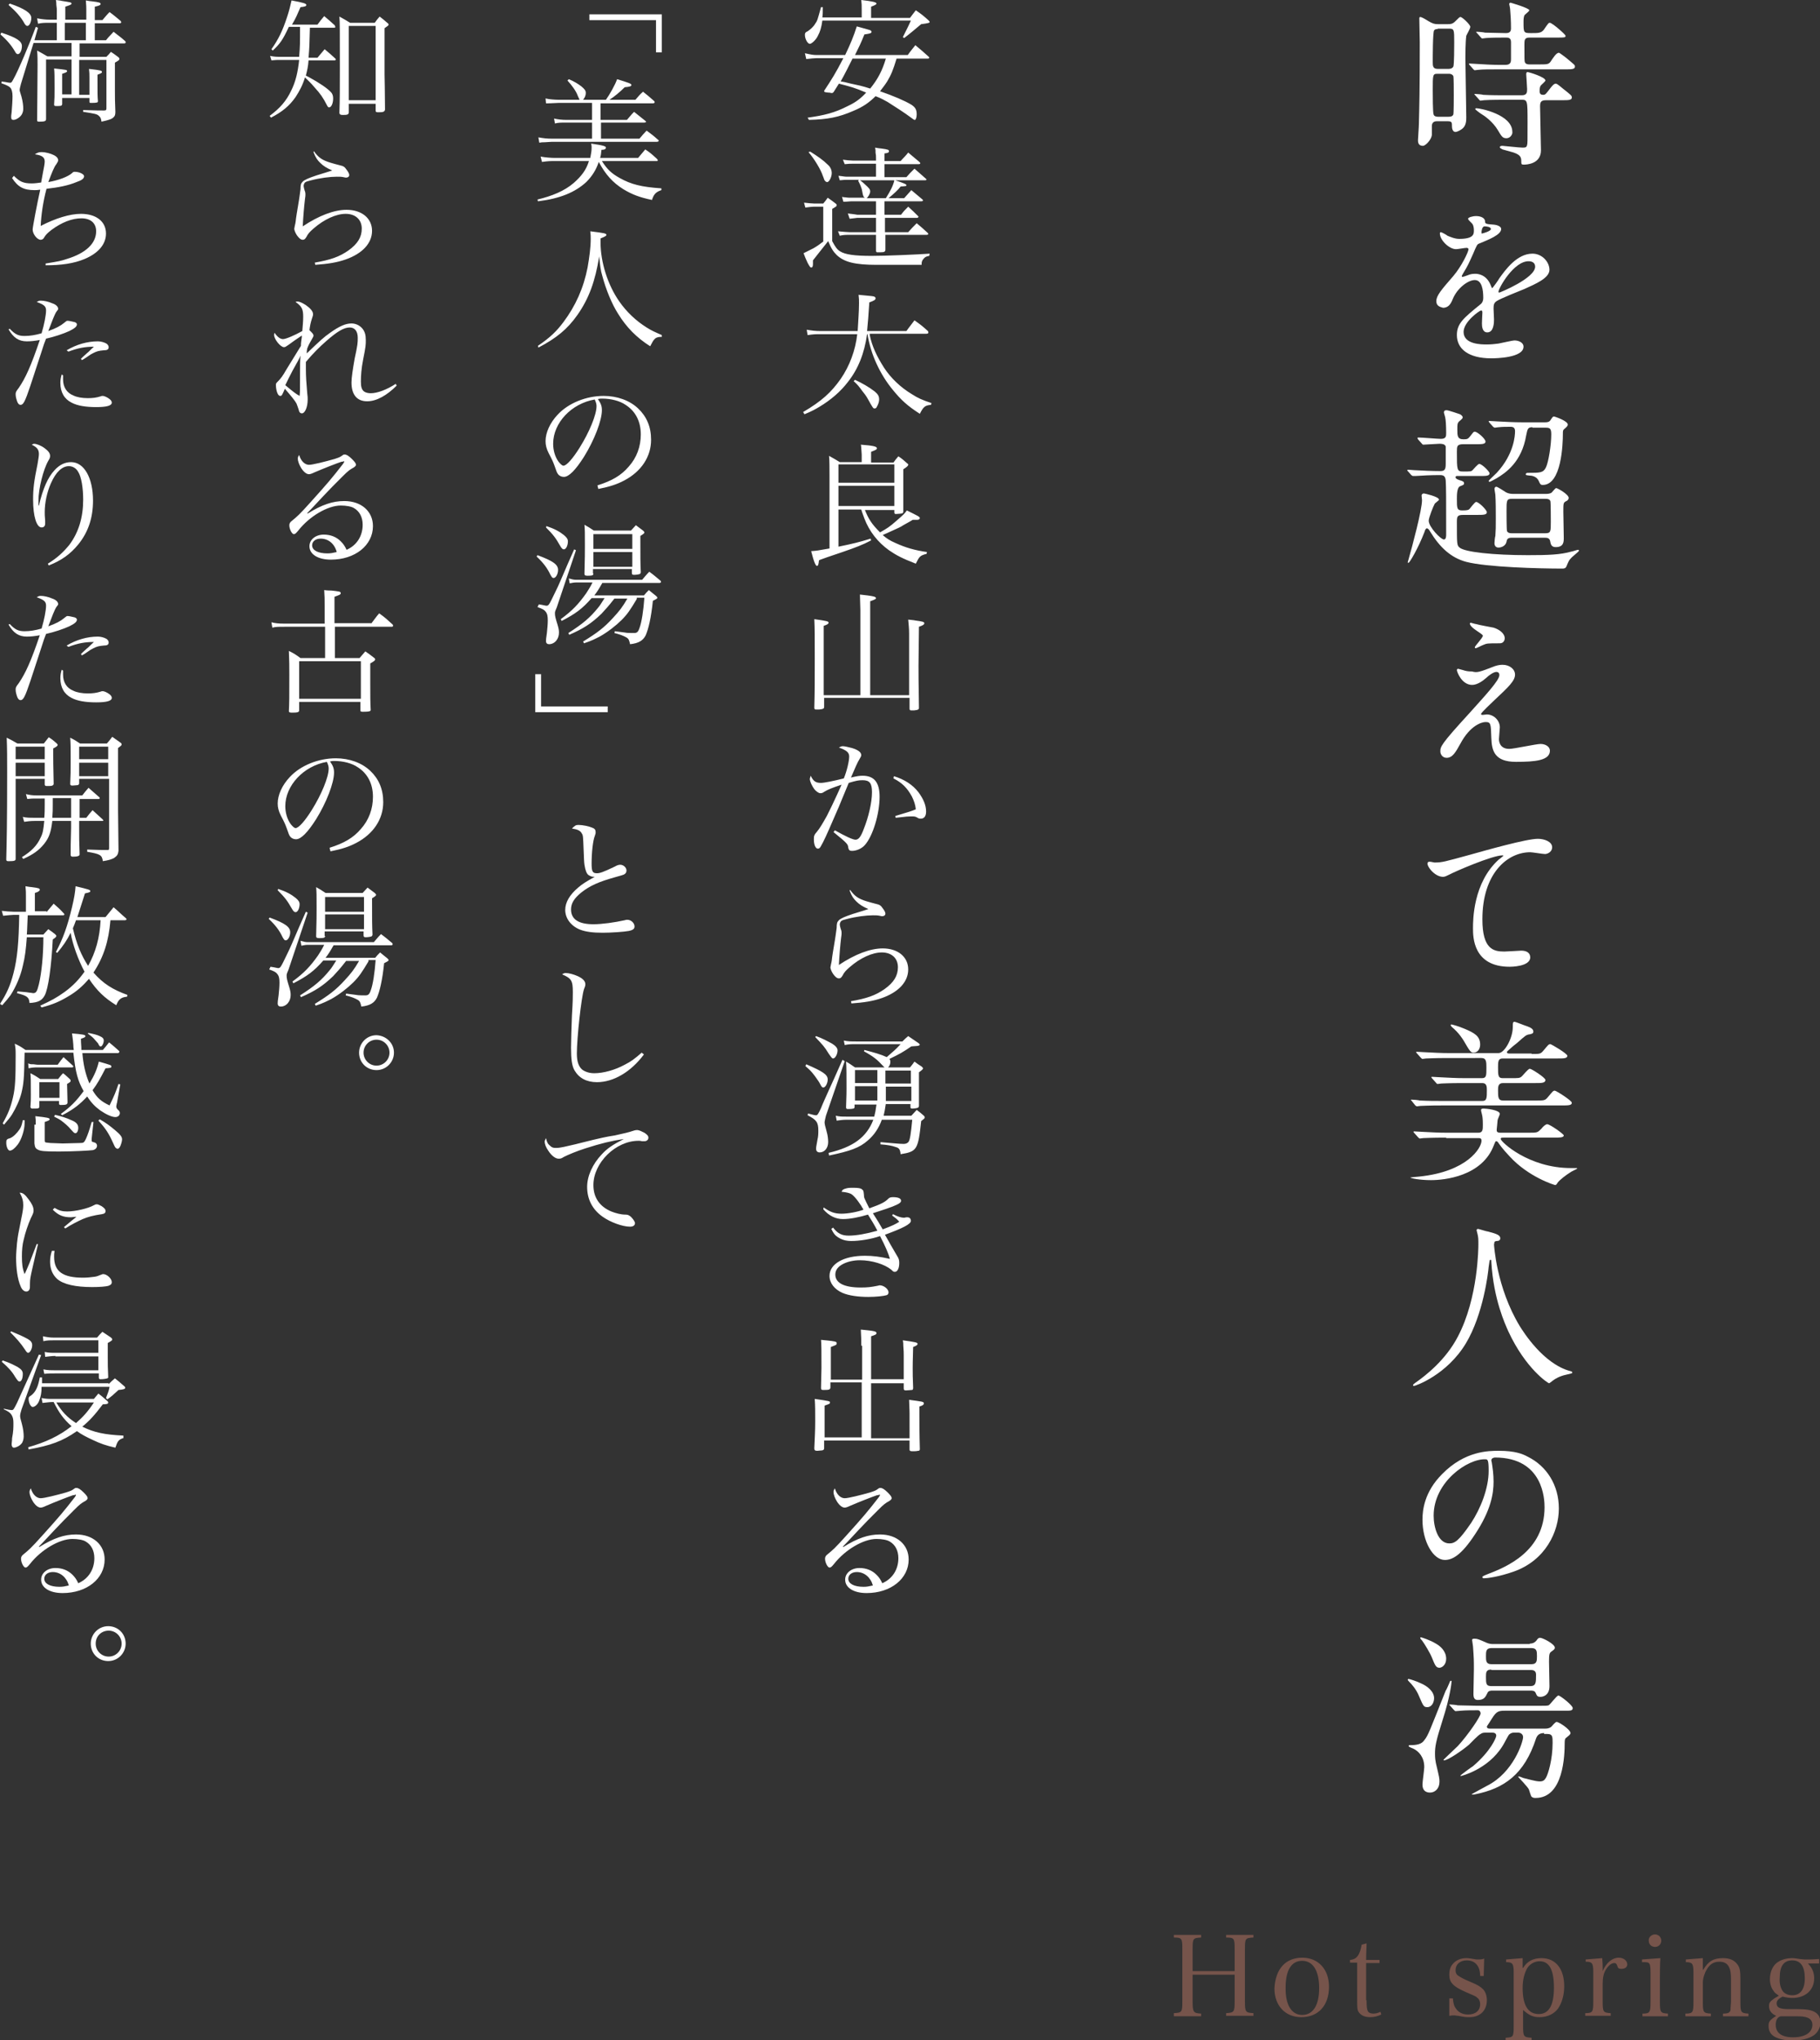<svg version="1.1" id="レイヤー_1" xmlns="http://www.w3.org/2000/svg" x="0" y="0" width="407" height="456" viewBox="0 0 407 456" xml:space="preserve"><rect x="0" y="0" width="407" height="456" fill="#333333" stroke="none"/><style type="text/css">.st0{fill:#fff}</style><g><g><path class="st0" d="M323.8 5.4c.5 0 1 0 1.6-.6.9-.9 1-1 1.2-1 .4 0 2.2 1.7 2.2 2.2 0 .4-.8 1.7-.9 2-.2 1.4-.2 4.4-.2 5.1 0 2.1.2 11.3.2 13.1 0 .6 0 1.7-.7 2.4-.5.5-1.4.9-1.7.9-.7 0-.8-.9-.8-1.2 0-1 0-1.2-1.1-1.2h-2.3c-.9 0-1.1.6-1.1 1.1v2c-.1 1-1.4 2.4-2 2.4-1.1 0-1.1-.9-1.1-1.3s.2-2.9.2-3.5c.1-4.2.2-7.1.2-18.3 0-.8-.1-4.6-.1-5.3 0-.2 0-.4.2-.4.3 0 1 .4 1.8.9 1 .6 1.4.7 2.2.7h2.2zm0 20.7c.4 0 1 0 1.2-.5.1-.3.1-3.5.1-4.3 0-1.4 0-4-.1-4.3-.1-.2-.4-.5-.9-.5h-2.7c-1 0-1 .3-1 3.6 0 1.1 0 5.2.2 5.5.1.4.6.5 1 .5h2.2zm-2.3-19.6c-.3 0-.6 0-.8.3-.3.4-.3 6.1-.3 7 0 .9 0 1.6 1.1 1.6h2.4c.2 0 .8 0 1.1-.5.2-.4.2-4.6.2-5.4 0-2.9 0-3.1-1.2-3.1h-2.5zm22.8 7.9c1.9 0 2.1 0 2.7-1 .3-.4 1-1.6 1.6-1.6.2 0 1.3.9 1.6 1.1 1.9 1.6 2 1.6 2 2 0 .6-.8.6-2.2.6h-15c-1.9 0-3.5 0-4.3.1-.2 0-.8.1-.9.1-.1 0-.2-.1-.3-.2l-.8-.9c-.2-.2-.2-.2-.2-.3s0-.1.1-.1c.3 0 1.6.1 1.8.1 1.4.1 3.4.2 4.7.2h1.6c1.2 0 1.2-.8 1.2-1.3V9.4c0-1-.7-1-1.1-1-1.3 0-3.3 0-4.5.1-.1 0-.7.1-.8.1-.2 0-.2-.1-.4-.3l-.8-.9-.2-.2c0-.1.1-.1.2-.1.3 0 1.5.1 1.8.2 1.4 0 3.2.1 4.6.1.4 0 1.2 0 1.2-1 0-1.8-.1-3.3-.2-4.4 0-.2-.2-1-.2-1.1 0-.2.2-.3.3-.3 0 0 4.2 1.2 4.2 1.7 0 .2-.9.9-1 1-.3.3-.3 1.2-.3 1.6 0 2.4 0 2.5 1.7 2.5 1.6 0 2.2 0 2.8-.7 1.1-1.6 1.1-1.6 1.4-1.6.5 0 3.5 2.6 3.5 2.9 0 .4-.2.4-2 .4H342c-1.1 0-1.1.6-1.1 1.6 0 3.3 0 3.6.1 3.9.2.5.8.5 1 .5h2.3zm1.5 8c-1.2 0-1.4.4-1.4 1.4 0 1.6.2 8.4.2 9.8 0 3.1-3.3 3.2-3.8 3.2-.4 0-.6 0-.6-.5 0-1 0-1.6-1.7-2.2-.4-.1-2.2-.6-2.5-.7-.2-.1-.6-.3-.6-.5s.2-.3.6-.3c.2 0 3.8.4 4.5.4.7 0 .9-.1 1-.6.1-.3.1-.8.1-4.9 0-5.1 0-5.2-1.4-5.2h-3.3c-.9 0-3.6 0-5 .1-.1 0-.7.1-.8.1-.2 0-.2-.1-.4-.3l-.8-.9-.2-.2c0-.1.1-.1.2-.1.3 0 1.5.1 1.8.2 1.8.1 3.6.1 5.5.1h3.1c1.2 0 1.2-.7 1.2-1.4 0-.5-.2-3.2-.2-3.3 0-.3.1-.5.3-.5.2 0 4 1.1 4 1.9 0 .2-1 1-1.1 1.2-.1.2-.2.4-.2 1.2 0 .7.4.8.8.8.5 0 .6-.2 1.6-1.5.4-.5.8-1 1.2-1 .2 0 .4.1 1.6 1.1 1.9 1.5 2 1.6 2 2 0 .6-.8.6-2.1.6h-3.6zm-8.9 8.5c-.9 0-1.1-.4-2-1.9-1.1-1.8-2.9-3.1-3.6-3.5-.2-.1-1.4-1-1.4-1.1 0-.2.2-.2.3-.2.8 0 8 1.4 8 5.3.1.4-.4 1.4-1.3 1.4zm-15.7 36.4c0-1.2 1.1-2.5 3.8-5.6 1.8-2.1 3.4-5.4 3.4-6 0-.2-.3-.3-.4-.3-.4 0-2 .3-2.4.3-1.5 0-3.6-2-3.6-3.5 0-.1 0-.3.2-.3s1.3.6 1.5.8c.5.2 1.6.7 2.6.7 3.3 0 3.3-1.1 3.3-1.9 0-.2 0-.9-.3-1.4-.1-.2-1-.9-1-1.2 0-.3 1-.6 1.8-.6 1 0 2 .4 2 1.2 0 .5.2.6 1.8.7.3 0 1.8.2 1.8 1 0 1.3-2.9 2.4-4.8 3.2-.6.2-.6.3-1.5 2.4-1 2.2-1.1 2.5-2.2 4.3-.2.4-.3.5-.3.6 0 .1 0 .2.2.2.1 0 .9-.3 1.2-.4.4-.2 1-.3 1.6-.3.5 0 2.4.1 3.4 2.4.3.7.3.8.4.8.1 0 1.4-1.8 1.6-2.2 1.3-1.8 3.9-5.5 7.4-5.5 2.2 0 3.8 1.9 3.8 3.6 0 1.9-3.2 3.2-5.6 4.3-1 .4-5.5 2.2-6.2 2.7-.6.4-.7.8-.7 1.7 0 .4.1 2 .1 2.4 0 .6 0 2.9-1.5 2.9-1.1 0-1.2-1.3-1.2-2 0-.4.1-2.3.1-2.4 0-.2 0-.5-.3-.5s-3.9 2.5-3.9 4.8c0 2.8 4 2.8 5.2 2.8 1 0 1.8-.1 2.6-.2.6-.1 3.1-.7 3.6-.7.8 0 2 .4 2 1.4 0 2.5-6.2 2.6-7.2 2.6-5.1 0-7.7-2.1-7.7-5.2 0-2.6 1.5-3.8 5.3-6.9.4-.3.6-.8.6-1.4 0-1.8-.3-4-1.9-4-1.5 0-3.9 1.8-4.9 4.2-.4 1-.9 2-2.2 2-.7-.2-1.5-.4-1.5-1.5zm10.2-15.1c.1 0 2-.5 2-1s-1-.6-1.4-.6c-.6 0-.7 1.1-.7 1.3 0 .2 0 .3.1.3zm3.7 13c0 .1 0 .2.2.2.1 0 8-3.2 8-5.8 0-1-.9-1.2-1.4-1.2-3.4-.1-6.8 6.1-6.8 6.8zm-20.2 40.2c-.2-.2-.2-.2-.2-.3 0 0 .1-.1.2-.1.2 0 1.2.1 1.4.1 1.5.1 4.2.2 5.8.2 1 0 1.2-.4 1.2-1.6v-3.9c-.2-.6-1-.6-1.4-.6-.6 0-3.1.2-3.6.2-.2 0-.2-.1-.4-.3l-.8-.9c-.1-.2-.1-.2-.1-.3 0-.1.1-.1.2-.1.8 0 4.3.3 5 .3 1.2 0 1.2-.6 1.2-1.3 0-1.7-.1-3-.2-3.4 0-.2-.3-1-.3-1.2 0-.5.4-.5.6-.5.4 0 2.7.8 3 .9.2.1.6.4.6.7 0 .2-.2.4-.8.9-.4.4-.4.7-.4 1.8 0 1.4 0 2.2 1.4 2.2.8 0 1-.1 1.4-.6.8-1 .8-1.1 1.1-1.1.6 0 2.4 1.6 2.4 2.2 0 .6-.8.6-2.2.6h-2.8c-1.4 0-1.4.5-1.4 1.7 0 4.1 0 4.4 1.4 4.4 1.6 0 1.8 0 2.1-.3.2-.2 1.2-1.4 1.5-1.4.6 0 2.3 1.7 2.3 2.1 0 .6-.8.6-2.1.6h-5.1c-.2 0-.4 0-.4.3s.5.5.8.6c1 .3 1.1.4 1.1.8 0 .2-.1.3-.9.6-.7.3-.7 2-.7 2.8 0 2.1 0 2.6 1.2 2.6 1.1 0 1.4-.1 1.6-.3.2-.2 1.2-1.6 1.5-1.6.6 0 2.4 1.8 2.4 2.3 0 .6-.8.6-2.2.6h-3c-1.4 0-1.5.3-1.5 1.6 0 5 0 5.2.6 5.7 1.1 1 7.5 1.7 15.3 1.7 4.6 0 7.2-.1 9.7-.8.2 0 1.3-.4 1.5-.4.1 0 .2.1.2.2 0 .2-1.6 1.4-1.8 1.7-.4.4-.5.6-1 1.8-.2.5-.6.5-1 .5-5 0-16.8-.3-21.4-1.5-3.4-.9-5.9-3.2-8.1-6.8-.2-.4-.5-.7-.7-.7-.3 0-.5.6-.5.7-1.5 3.9-3.4 7-3.6 7-.1 0-.2 0-.2-.1s.2-.6.2-.7c.8-2.8 3-11 3-13.2 0-.2-.1-.9-.1-1 0-.4.4-.5.5-.5.1 0 3.4.7 3.4 1.4 0 .2-1 .8-1 1-.2.3-1.3 3-1.3 3.7 0 1.4 2.7 4.2 3.4 4.2.5 0 .5-.8.5-1.1 0-8 0-10.6-.1-12.1-.1-1-.5-1.2-1.3-1.2-2 0-4 .1-5.4.2h-.6c-.2 0-.2-.1-.4-.2l-.7-.8zm27.8-9.9c-1 0-1.1.3-1.4 1.8-1 6-4.6 8.4-6.6 9.6-.4.2-1.4.8-1.6.8-.1 0-.2-.1-.2-.2s1.5-1.5 1.8-1.8c3.9-4.2 4.1-8.4 4.1-9.3 0-.7-.3-1-1-1-.8 0-1.9 0-2.7.1-.2 0-.7.1-.8.1-.2 0-.2-.1-.4-.2l-.8-.9c-.1-.2-.2-.2-.2-.3 0-.1.1-.1.2-.1.3 0 1.5.1 1.8.1 2 .1 3.6.2 5.5.2h5.1c.4 0 1 0 1.3-.6.4-.6.5-.7.7-.7.2 0 3.1 1 3.1 1.8 0 .3-.2.5-.9 1.1-.2.2-.2.5-.2.9 0 2.4-.3 11.5-4.5 11.5-.5 0-.6-.2-.9-.9-.5-1.1-1.7-1.2-2.1-1.2-.8-.1-.8-.1-.8-.3 0-.1.1-.3.4-.3 2.8 0 3.5 0 4.1-1.2.6-1.2 1.2-5.1 1.2-7.4 0-1.3-.3-1.5-1.2-1.5h-3zm-4.6 24.7c-.8 0-1.1.2-1.2.9-.2.9-1.1 1.3-1.8 1.3-.6 0-.9-.4-.9-1 0-.2.1-1.4.2-1.6.1-1.4.1-1.9.1-4 0-1.5 0-3.7-.1-5.2 0-.2-.2-1.1-.2-1.3 0-.3.2-.5.4-.5.3 0 1.8 1 2.1 1.2.7.4 1.3.4 1.8.4h7.1c.4 0 1 0 1.4-.3.2-.2.8-1 1-1 .3 0 2.8 1.4 2.8 2.2 0 .3-.2.6-.7.8-.5.3-.5.5-.5 2.3 0 .9.1 5.6.1 5.8 0 .9 0 2.1-1.8 2.1-1 0-1.1-.7-1.2-1.1-.1-.9-.6-1-1.2-1h-7.4zm0-8.7c-1.2 0-1.2.4-1.2 2.7 0 .4 0 4.2.1 4.5.2.5.8.5 1.1.5h7.5c1.2 0 1.2-.4 1.2-2.6 0-.4 0-4.3-.1-4.6-.2-.5-.8-.5-1.1-.5h-7.5zm-3.8 37.4c.6-.2 1.2-.3 1.7-.3 1.6 0 2.8 1 2.8 2.2 0 1.4-1.5 2.8-4.6 5.7-.4.4-3 2.8-3 3.1 0 .2.2.2.4.2.1 0 .8-.1.9-.1 1.5 0 2.9 1.3 2.9 2.9 0 .4-.2 2.2-.2 2.6s.1 2.2 2.3 2.2c1.1 0 6-1.1 7-1.1 1.1 0 2.1.6 2.1 1.5 0 2.2-3.3 2.5-7.6 2.5-4.8 0-5.4-2.5-5.5-5.3-.1-3.2-.1-3.6-1.3-3.6-.8 0-3.4.7-5.6 4.8-1.1 2-1.8 3.2-3.1 3.2-1 0-1.4-.9-1.4-1.4 0-1.1 0-1.5 6.6-8.7 3.4-3.8 6.6-7.2 6.6-8.4 0-.4-.2-.7-.7-.7-.6 0-1.7.8-2.2 1.3-.9.8-2.1 1.6-3.2 1.6-2.3 0-3.4-2.9-3.4-3.3 0-.2.1-.3.3-.3.1 0 1 .3 1.1.3.6.2 1.1.3 2 .3 1.1.3 1.5.2 5.1-1.2zm-4.2-9.4c.6.2 3.4.7 3.9.8 1.3.4 2.5 1.3 2.5 2.4 0 .3-.2 1.1-1.1 1.1-2.8 0-2.9 0-3.8.4-.3.1-1.4.7-1.6.7-.1 0-.2-.1-.2-.2 0-.3 1.8-2.1 1.8-2.6 0-.2-.6-.6-1.5-1.2-1.2-.8-1.4-1.3-1.4-1.5 0-.1.1-.2.2-.2s1 .3 1.2.3zm-9.3 53.3c1.7 0 2.3-.2 7.8-1.7 3.6-1 12.7-3.6 15.3-3.6 1.4 0 3.2.6 3.2 1.9 0 1-1 1.5-1.6 1.5-.5 0-2.8-.4-3.3-.4-5.1 0-10.7 4.7-10.7 15 0 6.7 2.5 7.2 4.9 7.2.6 0 3.5-.2 3.8-.2 1.2 0 2 .5 2 1.5 0 2.1-4.4 2.1-4.6 2.1-8.2 0-8.2-6.7-8.2-8.6 0-1.8 0-10.2 5.8-15.4.2-.1 1-.8 1-.8 0-.1-.2-.1-.2-.1-2.3 0-10.6 3.6-11.9 4.3-.6.3-1 .5-1.4.5-2 0-3.9-2.7-3.4-3.2.1-.4 1.3 0 1.5 0zm21.7 42.8c1.8 0 2 0 2.6-.7 1.1-1.3 1.2-1.5 1.6-1.5.2 0 3.8 2.1 3.8 2.6 0 .6-.8.6-2.2.6H336c-1 0-1 .8-1 2 0 1.7 0 2.4 1 2.4h1.9c1.6 0 1.9 0 2.3-.3.3-.2 1.5-1.8 1.9-1.8.4 0 3.5 2 3.5 2.5 0 .7-.9.7-2.2.7h-7.3c-1.1 0-1.1.9-1.1 1.6 0 1.5 0 2.3 1.1 2.3h7.4c1.8 0 2 0 2.6-.7 1.1-1.3 1.2-1.5 1.6-1.5.3 0 3.8 2.2 3.8 2.7 0 .6-.8.6-2.2.6h-26.6c-3.5 0-4.6.1-5 .1-.2 0-.7.1-.8.1-.2 0-.2-.1-.4-.2l-.8-1c-.1-.2-.2-.2-.2-.2 0-.1 0-.1.2-.1.3 0 1.5.1 1.8.2 2 .1 3.6.1 5.5.1h8.5c1 0 1-.7 1-2.4 0-.7 0-1.6-1-1.6h-4.2c-3.5 0-4.6.1-5 .1-.1 0-.7.1-.8.1-.2 0-.2-.1-.4-.3l-.8-.9c-.2-.2-.2-.2-.2-.3 0 0 0-.1.1-.1.3 0 1.5.1 1.8.1 2 .1 3.6.2 5.5.2h3.9c1 0 1-.6 1-2.3 0-1.3 0-2.2-1.1-2.2H324c-3.5 0-4.7.1-5.1.1-.1 0-.7.1-.8.1-.1 0-.2-.1-.4-.3l-.8-.9c-.2-.2-.2-.2-.2-.3 0-.1 0-.1.1-.1.3 0 1.5.1 1.8.1 2 .1 3.6.2 5.5.2h11c1.4 0 3.2-3.4 3.2-5.8 0-.9 0-1.2.4-1.2.2 0 2.4.9 2.8 1 .8.3 1.4.6 1.4 1.2 0 .5-.5.5-.8.6-.8.1-1 .3-2.8 1.9-.3.2-1.6 1.3-1.9 1.6-.2.2-.4.3-.4.5 0 .3.3.3.8.3h4.7zm-19.1 18.7c-3.5 0-4.6.1-5.1.1-.1 0-.7.1-.8.1-.1 0-.2-.1-.4-.3l-.8-.9c-.2-.2-.2-.2-.2-.3 0 0 0-.1.1-.1.3 0 1.5.1 1.8.1 2 .1 3.6.2 5.5.2h7.1c1 0 1-.7 1-1.8 0-1.4-.1-1.9-.2-2.3-.2-.8-.2-.8-.2-1 0-.3.4-.3.6-.3.5 0 3.6.3 3.6 1.2 0 .2-.5 1.2-.5 1.4 0 .3-.2 2-.2 2.1 0 .4 0 .7.9.7h6.2c2 0 2 0 2.9-.9.3-.4.9-1 1.3-1 .6 0 3.7 2.2 3.7 2.5 0 .5-1 .5-2.1.5h-11.3c-.5 0-.7 0-.7.3 0 .6 6.2 6.5 15.7 6.5h1.2c.1 0 .2 0 .2.1s-1.4.7-1.6.9c-.8.5-2.3 1.6-2.8 2.3-.1.2-.3.5-.5.5s-6-1.8-10.2-6.4c-1.7-1.8-2.2-2.6-2.5-3-.1-.2-.3-.4-.5-.4s-.2.1-.5.8c-2.6 7.1-11.2 7.9-14.1 7.9-2.4 0-4.6-.4-4.6-.6 0 0 1.8-.2 2-.2 10.7-1.1 13.9-6.4 13.9-8 0-.6-.3-.6-.9-.6h-7zm6.1-19c-.6 0-.8-.3-2.2-2.7-.2-.3-1-1.7-2.7-3.1 0-.1-.2-.2-.2-.4 0 0 .1-.1.2-.1 0 0 1.4.3 3 1 2.1.9 3.4 1.6 3.4 3.5 0 .8-.4 1.8-1.5 1.8zm4.6 42.9s.5 9.6 5.8 18.3c.7 1.1 5.2 8.4 11.3 10 .1 0 .4.1.4.3 0 .2-.1.2-1.4.5-1.4.3-2.4.9-2.8 1.2-.8.6-.9.7-1 .7-.2 0-5.2-3.2-9.1-11.6-.7-1.6-3.3-7.1-3.8-15.5 0-.4 0-.5-.2-.5s-.2.2-.4 1.6c-.1 1.3-1.2 10.6-5.1 17.1-4.3 7.1-11.3 9.5-11.6 9.5-.1 0-.2 0-.2-.2 0-.1.2-.3.5-.5 2.3-1.6 6.8-5.1 9.5-10.3 4.6-8.7 4.6-20.1 4.6-20.6 0-1.2 0-1.6-.2-2.4 0-.1-.2-.7-.2-.8 0-.2.2-.3.3-.3.2 0 2 .6 2.3.6 1.9.5 2.7.8 2.7 1.5 0 .4-.3.6-.7.6-.3 0-.5.1-.6.2 0 .2-.1.4-.1.6zm-.6 48.3c0 .1.1.3.1.4.2 1.3.4 2.6.4 4.3 0 2.7-.6 6.4-4.1 11.7-3.2 4.9-5.2 5.8-6.8 5.8-2.6 0-5-4.1-5-9 0-2.1.4-6.2 4.4-10.2 5.1-5.2 10.4-5.2 12.7-5.2 3.6 0 5.3.7 6.4 1.3 4.3 2.1 7 6.4 7 11.6 0 5.2-3 11.6-10.1 14.1-3.4 1.2-6 1.5-6.6 1.5-.2 0-.4 0-.4-.3 0-.1.1-.2 1.1-.6 4.2-1.6 12.8-5.1 12.8-15 0-1.6-.2-11.1-11.1-11.1-.7.1-.8.4-.8.7zm-12.9 12.3c0 2.6 1 6.2 3.5 6.2 1.2 0 2.1-.5 4.9-4.6 2.1-3.2 3.9-7.7 3.9-11.6 0-2.4-.2-2.6-.7-2.6-3.9-.2-11.6 5-11.6 12.6zm.1 40.8c0 .9-.5 2-1.5 2-.8 0-.9-.2-1.8-2.3-.7-1.8-1.9-3-2.1-3.2 0 0-.5-.5-.5-.6 0-.1.1-.2.2-.2.2 0 1.8.5 2.8 1 1.4.6 2.9 1.8 2.9 3.3zm3.5-3.6c0-.1.1-.3.3-.3.1 0 .1.1.1.2 0 .3-.3 3.3-2 8.6-1.5 4.7-1.7 5.9-1.7 7.5 0 1 .1 1.6.2 2.1.8 3.4.8 3.4.8 4.2 0 1.5-1 2.4-2.1 2.4-1 0-1.7-.5-1.7-1.8 0-.6.4-3.3.4-3.9 0-2.2-1.2-3.5-2.4-4.1-.2-.1-1.1-.4-1.1-.6 0-.2.2-.2.3-.2 1.5 0 2.6-.2 3.2-1.1.9-1.1 1.2-2.1 4.8-11.1.2-.2.8-1.7.9-1.9zm-.8-5.2c0 1.4-1 2-1.5 2-.8 0-1-.6-1.7-2.3-.4-1-1.6-3-2.2-3.8-.2-.2-.4-.4-.4-.6 0-.1.1-.1.2-.1s2 .6 3.3 1.4c.9.5 2.3 1.6 2.3 3.4zm21.9 16.6c-1 0-1.5.4-1.8 1.2-2.6 8-7.1 11.2-13.7 12.5-.1 0-.7.1-.7 0s2.9-1.6 3.4-1.9c6-3 8.1-9.9 8.1-10.9 0-.6-.5-1-1.1-1h-.8c-.4 0-.7 0-1.2.4-.3.3-1.2 2.2-1.5 2.6-3.3 5.3-9.3 6.7-9.3 6.7-.1 0-.1 0-.1-.1s2.3-1.8 2.8-2.1c4-3.4 5.2-6.4 5.2-6.8 0-.6-.5-.7-.9-.7h-1.2c-.7 0-1 0-1.4.3-.5.2-2.2 2-2.6 2.4-1.4 1.2-4.7 3.5-5.6 3.5 0 0-.1 0-.1-.1s2.7-2.6 3.2-3.1c2.3-2.5 5.1-6.6 5.1-7.3 0-.3-.2-.7-.6-.7-1.2 0-2.8 0-3.8.1-.1 0-1.1.1-1.2.1-.1 0-.2-.1-.4-.3l-.8-.9-.2-.2c0-.1.1-.1.1-.1.2 0 1.5.1 1.8.2 1.2 0 3.2.1 5.5.1h12.8c1.1 0 1.7 0 2-.1.4-.2 1.8-2.2 2.2-2.2.4 0 3.2 2.2 3.2 2.8 0 .6-.5.6-1.6.6h-13.3c-1.6 0-2.1 0-3.2 1.8-.1.2-1.1 1.7-1.1 1.7 0 .5.4.5.7.5h12.4c.5 0 .9-.1 1.3-.4.2-.2.9-1.1 1.2-1.1.5 0 3.1 1.7 3.1 2.5 0 .3-.3.5-.9 1-.3.2-.4.4-.4 1.2 0 2.6-.2 12.3-6.5 12.3-.3 0-.7 0-1-.4-.1-.2-.4-1.2-.5-1.5-.2-.5-2.4-2.8-2.4-2.8 0-.1.1-.1.2-.1.2 0 1 .4 1.2.4 2.7.7 3 .7 3.5.7.7 0 1-.3 1.3-.8.5-.8 1.5-4.1 1.5-7.8 0-1.4 0-2-1.2-2h-.7zm-3.2-20c1 0 1.4-.6 1.5-.7.2-.3.4-.6.8-.6.6 0 3.3 1.4 3.3 2.2 0 .3-.1.4-.8.9-.4.3-.5.6-.5 2.2 0 .8.1 4.6.1 5.5 0 2.2-1.6 2.4-2 2.4-.7 0-.8-.2-1.1-.9-.2-.5-.8-.5-1.1-.5h-8.5c-.4 0-1 0-1.2.6-.4.8-.7 1.5-2.1 1.5-.8 0-1-.5-1-1.4 0-.8.1-4.6.1-5.4 0-2.1 0-2.4-.2-5.2 0-.2-.2-1.2-.2-1.4 0-.3.3-.3.6-.3.6 0 1 .2 2.4.8.8.4 1.4.4 1.8.4h8.1zm-8.6 1c-1.2 0-1.2.8-1.2 1.8s0 1.8 1.2 1.8h9c1.2 0 1.2-.8 1.2-1.8s0-1.8-1.2-1.8h-9zm0 4.8c-1.2 0-1.2.7-1.2 1.6 0 1.5 0 2.1 1.2 2.1h8.7c1.3 0 1.3-.8 1.3-2.6 0-1-.9-1-1.2-1h-8.8z"/></g></g><g><g><path d="M266.7 447.5c0 2.3.2 2.5 1.9 2.6v.6h-6.1v-.7c1.8-.1 1.9-.2 1.9-2.6v-11.8c0-2.3-.1-2.5-1.9-2.5v-.6h6.1v.6c-1.8.1-1.9.2-1.9 2.5v5h9.4v-5c0-2.3-.1-2.5-1.9-2.5v-.6h6.1v.6c-1.8.1-1.9.2-1.9 2.5v11.8c0 2.3.1 2.5 1.9 2.6v.6h-6.1v-.6c1.8-.1 1.9-.3 1.9-2.6v-6h-9.4v6.1zm20.2-8.2c1-1.1 2.6-1.7 4.3-1.7 3.6 0 6 2.6 6 6.5 0 4.2-2.4 6.8-6.2 6.8-3.6 0-6-2.6-6-6.4.1-2.1.7-4 1.9-5.2zm4.3 11.1c2.4 0 3.8-2.1 3.8-6s-1.4-6.1-3.8-6.1-3.7 2.1-3.7 5.9c-.1 3.9 1.3 6.2 3.7 6.2zm14.4-3.3c0 1.5.1 2.1.3 2.5.2.3.6.5 1.2.5.5 0 1-.1 1.6-.4l.2.6c-.8.4-1.6.6-2.5.6-1.2 0-2.1-.4-2.6-1.2-.3-.5-.3-1-.3-2.9v-8.1h-1.6v-.6c1.5-.1 2.2-1.1 2.6-3.4l1.1-.3c0 1.1-.1 2-.1 3.7h3v.7h-3v8.3zm18.5-.4h.8c.1 1.2.3 1.8.7 2.3.6.9 1.6 1.3 2.7 1.3 1.7 0 2.7-.9 2.7-2.3 0-.6-.2-1.1-.6-1.4-.4-.4-.5-.4-2.8-1.4-2.7-1.2-3.5-2.1-3.5-3.8 0-.9.2-1.7.7-2.3.7-.9 1.8-1.4 3.1-1.4.6 0 1 .1 2.3.3h.5c.3 0 .7 0 1.2-.2l-.1 3.9h-.8c0-2.2-1.1-3.5-3-3.5-1.5 0-2.5.9-2.5 2.2 0 .6.2 1 .7 1.3.5.3.9.6 2.6 1.3 1.7.7 2.3 1.1 2.9 1.7.5.6.8 1.4.8 2.4 0 2.3-1.5 3.8-3.9 3.8-.7 0-1 0-2.5-.3-.3 0-.6-.1-.9-.1-.3 0-.6 0-1.1.1v-3.9zm16.5-6.8c.9-1.5 2.3-2.2 4.1-2.2 3.2 0 5.1 2.4 5.1 6.3 0 1.9-.5 3.7-1.4 5-.9 1.2-2.4 1.9-4.1 1.9-1.5 0-2.3-.4-3.7-1.6v3.6c0 2.3.1 2.5 1.9 2.6v.6h-5.8v-.6c1.7-.1 1.8-.2 1.8-2.6v-12.1c0-1.9-.3-2.2-1.7-2.2v-.6l3.7-.3v2.2zm3.5 10.3c2.3 0 3.4-2 3.4-5.9 0-3.9-1-5.9-3.2-5.9-1.1 0-2.2.6-2.8 1.6-.6 1.1-1 2.5-1 4.4 0 3.8 1.2 5.8 3.6 5.8zm14.2-12.5c.1 1.2.1 1.6.1 2.1v.8c.8-1.9 2.2-3 3.6-3 1.1 0 1.9.7 1.9 1.5 0 .6-.5 1-1.3 1-.5 0-.8-.1-.9-.6-.2-.5-.3-.7-.7-.7-.6 0-1.3.5-1.9 1.5-.5.8-.7 1.8-.7 3.2v3.9c0 2.3.1 2.5 1.8 2.6v.6h-5.7v-.6c1.7 0 1.8-.3 1.8-2.6v-6.7c0-1.9-.3-2.2-1.7-2.2v-.5l3.7-.3zm13 0c-.1 1.5-.1 3.6-.1 4.7v5.1c0 2.3.1 2.5 1.8 2.6v.6h-5.7v-.6c1.7 0 1.8-.3 1.8-2.6v-6.7c0-1.2-.1-1.8-.4-2-.2-.2-.6-.2-1.5-.2v-.6l4.1-.3zm-1.2-5.3c.8 0 1.4.6 1.4 1.4 0 .8-.6 1.4-1.4 1.4-.8 0-1.4-.6-1.4-1.4-.1-.7.6-1.4 1.4-1.4zm10.8 7.9c1.1-1.9 2.3-2.6 4.4-2.6 1.6 0 2.6.5 3.3 1.5.5.7.6 1.6.6 3.1v5.2c0 2.3.1 2.5 1.8 2.6v.6h-5.7v-.6c.8 0 1.3-.1 1.5-.4.2-.2.2-.4.2-.8 0-.3.1-1.2.1-1.4v-5c0-1.3-.1-2.1-.4-2.7-.4-.9-1.1-1.3-2.2-1.3-1.2 0-2.1.5-2.8 1.7-.5.8-.9 2-.9 3v4.3c0 2.3.1 2.5 1.8 2.6v.6h-5.7v-.6c1.7 0 1.8-.3 1.8-2.6v-6.7c0-1.9-.3-2.2-1.7-2.2v-.6l3.8-.3v2.6zm23.4-1.4c1 1 1.4 2.1 1.4 3.3 0 2.6-1.9 4.4-4.9 4.4-.7 0-1.3-.1-2.2-.3-.9.5-1.3.9-1.3 1.5 0 .9.6 1.3 2.7 1.3h1.8c1.7 0 2.5.1 3.2.3 1.4.4 2.1 1.3 2.1 2.7 0 1.2-.7 2.5-1.9 3.1-1.1.6-2.5.9-4.4.9-1.7 0-2.9-.3-3.9-.8-.9-.5-1.4-1.3-1.4-2.4 0-1 .2-1.3 1.7-2.3-1.1-.5-1.6-1.2-1.6-2.2 0-.7.2-1 1.2-1.7l1-.6c-.7-.5-1-.7-1.2-1.1-.5-.6-.8-1.6-.8-2.6 0-1.7.7-3.2 1.9-3.9.8-.5 1.9-.8 3.1-.8.5 0 1 .1 1.7.2.8.1 1 .1 1.6.1.6 0 1.4 0 2.7-.1v1h-2.5zm-7.2 13.7c0 1.8 1.3 2.8 3.9 2.8 2.7 0 4.3-1.1 4.3-2.8 0-1-.6-1.6-1.9-1.8-.5-.1-1.2-.1-2.8-.1h-2.4c-.7.2-1.1.8-1.1 1.9zm1.4-7.8c.4.8 1.3 1.2 2.3 1.2 1.8 0 2.8-1.3 2.8-3.8 0-2.6-.9-4-2.8-4s-2.8 1.3-2.8 3.8c-.1 1.1.1 2.1.5 2.8z" fill="#76544b"/></g></g><g><g><path class="st0" d="M180.6 26.3c3.7-.5 6.1-1.1 9-2.6 1.7-.8 2.8-1.6 4.1-3-2.6-1.1-3.4-1.3-6.1-2-.4.6-.6 1-1.2 1.9-.2.2-.3.2-.4.2h-.1c-.3-.1-.6-.1-.7-.1-.8-.1-.9-.1-.9-.4 1.7-2.6 2.5-3.8 4.3-7.3h-6c-.4 0-1.4.1-2.3.2l-.3-1.3c1.3.3 1.9.4 2.6.4h6.4c1.2-2.5 1.9-4.2 2.6-6.4 2.9.8 2.9.8 3.1.9.1.1.2.2.2.3 0 .3-.2.4-1.6.6-.8 2-1.2 2.8-2.1 4.6H203c.7-1 1-1.3 1.7-2.2 1.3 1.1 1.7 1.4 3 2.6.1.1.1.1.1.2s-.1.2-.3.2h-7c-.8 2.6-1.2 3.6-2.1 5.1-.5.8-1 1.4-1.6 2.2 2.9 1 5.5 2.1 7 3 .9.6 1.2 1.1 1.2 2.2 0 .6-.2 1.2-.4 1.2s-.2 0-1-.6c-.9-.7-3.8-2.6-5.1-3.4-.9-.5-1.4-.8-2.7-1.3-1.4 1.4-2.8 2.4-5 3.3-3.2 1.4-5.7 1.9-9.9 2l-.3-.5zM192.7 4V2.3c0-1.2 0-1.4-.1-2.3 2.6.3 3.4.5 3.4.8 0 .2-.4.4-1.2.7V4h8.7c.5-.7.7-.9 1.3-1.7 1.3.9 1.7 1.2 2.9 2.3.1.2.2.2.2.3 0 .2-.3.3-1.9.5-1.7 1.4-2.1 1.8-3.8 3.1l-.3-.2c1.3-2.6 1.3-2.6 1.8-3.7h-19.8c-.2 1.5-.5 2.5-1 3.4-.4.9-1.4 1.8-1.8 1.8-.5 0-1.1-1.1-1.1-2 0-.4.1-.6.6-.8.6-.4 1.3-1 1.7-1.7.5-.7.5-.8 1.3-3.7h.4c0 1.2 0 1.6-.1 2.3h8.8zm-2 9c-.9 1.8-1.9 3.8-2.7 5.2.7.1.7.1 2.3.5 1.4.3 2.5.5 4.3 1.1 1.7-2.1 2.7-4 3.5-6.7h-7.4zm-10.9 32.3c.8.1 1.9.2 2.3.2h2c.4-.5.6-.7 1-1.3.9.6 1.1.8 1.9 1.4.1.1.1.2.1.3 0 .2 0 .2-1 .8v7.2c.7 1.3 1.1 1.9 1.8 2.3 1.1.7 3.2 1 7 1 3.2 0 10.2-.3 13-.5l-.1.5c-.7.1-1 .3-1.3.7-.3.3-.4.7-.4 1v.3h-10c-4.9 0-7.3-.6-9-2.2-.7-.7-1.2-1.4-1.9-3.1-2.2 2.8-2.8 3.5-3.4 4.3v.8c0 .5-.1.8-.4.8-.1 0-.2-.1-.3-.2-.2-.3-.5-.8-.7-1.3-.2-.4-.4-.9-.7-1.7l2.2-1.1c.7-.4 1.3-.8 2.2-1.5v-7.8H182c-.3 0-1.3.1-1.9.2l-.3-1.1zm1.4-11.4c1.6 1 2.9 1.9 3.9 2.9.6.5.9 1.2.9 1.9 0 .9-.6 2-1 2-.2 0-.4-.1-.6-.4-.1-.1-.1-.3-.4-1-.4-1.3-1.9-3.8-3.2-5.3l.4-.1zM197.9 48h3.6c.6-.8.8-1 1.6-1.8 1 .9 1.3 1.2 2.2 2.1l.1.1c0 .1-.1.3-.3.3h-7.2v3.2h5.2c.7-.8 1-1.1 1.9-2 1.1.9 1.4 1.2 2.5 2.2 0 .1.1.1.1.2s-.2.2-.4.2H198v3.3c0 .3-.1.4-.3.5-.1.1-1 .1-1.5.1-.2 0-.3-.1-.3-.4v-3.5H190c-1 0-1.4 0-2.2.2l-.4-1c.9.1 2.4.2 2.6.2h5.9v-3.2h-4.2c-1 .1-1.5.2-1.7.2l-.4-1.2c.3.1 1 .1 2.1.3h4.2v-3h-5.6c-1 .1-1.6.1-1.7.1l-.3-1.1c.3.1.5.1.6.1.7.1.9.1 1.4.1h3.1c-.3-.2-.4-.3-.6-1.5-.1-.7-.6-1.8-.9-2.3l.2-.2h-2.7c-.5 0-.6 0-1.6.1l-.3-1c1.1.1 1.3.2 1.9.2h6.5v-2.9h-5.2c-.7 0-.7 0-1.8.1l-.4-1c.6.1 1.8.2 2.2.2h5.2v-.5c0-.7 0-.7-.1-1.2 0-.6 0-.7-.1-1.2.6.1 1.1.2 1.4.2 1.5.2 1.7.3 1.7.6s-.2.4-1 .5V36h3.6c.7-.8 1-1 1.7-1.9 1.1.9 1.4 1.2 2.5 2.1.1.1.2.2.2.3 0 .1-.1.2-.4.2h-7.6v2.9h4.9c.7-.8.7-.8 1.8-1.9l2.5 2.2.2.2c0 .1-.1.2-.3.2h-6.7c2.1.7 2.5.9 2.5 1.1 0 .2 0 .2-1.3.3-.5.7-1.6 1.7-2.7 2.6h3.5c.5-.6 1.1-1.2 1.6-1.8 1.1.9 1.4 1.2 2.5 2.1.1.1.1.2.1.2 0 .1-.1.2-.4.2h-8.2v3zm-5.6-7.7c.1.1.2.1.3.2.4.3.6.5.7.6 1 .9 1.3 1.2 1.3 1.7s-.5 1.3-.8 1.5h4.3c1-1.6 1.6-2.7 1.9-4h-7.7zm2.2 34.6c.5 2.5 1.6 4.8 3.2 7.3 1.5 2.3 3.7 4.4 6.2 5.9 1.4.9 2.3 1.3 4.4 2l-.1.4c-1.3.1-1.7.4-2.5 2-2.8-1.8-4.2-3.1-6-5.3-2.9-3.5-5-8-5.7-12.5h-.1c-.6 4.3-2 7.8-4.3 10.7-1.6 2.1-3.8 4-6.3 5.5-1 .6-1.7 1-3.4 1.7l-.3-.5c4.1-2.4 6.3-4.4 8.4-7.4 2-2.9 3.3-6.4 3.7-10h-8.4c-.9 0-1.3 0-2.7.2l-.2-1.2c1.2.2 1.9.3 3.1.3h8.3c.1-1.8.3-4.5.3-6.2 0-.8 0-1-.1-1.9 3.2.3 3.2.3 3.5.4.2.1.3.2.3.4 0 .3-.3.5-1.4.9-.2 3.1-.3 4.4-.5 6.4h8.8c.7-1 1-1.3 1.8-2.4 1.4 1 1.8 1.3 3 2.4.1.1.1.3.1.4 0 .1-.2.2-.4.2h-12.7zm-3.3 10c1.7.8 3.1 1.6 4.4 2.6.7.6 1 1 1 1.8 0 .5-.2 1.1-.5 1.6-.1.3-.3.4-.5.4-.3 0-.3 0-.9-1-.9-1.6-.9-1.7-1.8-2.8-.8-1.1-1.1-1.5-2-2.3l.3-.3zm2.1 28.8c.9 2.3 1.6 3.4 3.5 5.3 1.6-.9 2.1-1.2 3.8-2.7 1.6-1.4 1.6-1.4 2.2-2.2 2.4 1.2 2.9 1.4 2.9 1.7 0 .2-.2.4-.6.4h-1c-.3.2-.3.2-2.1 1.2-.6.4-.6.4-3.7 1.8-.2.1-.3.1-.9.4.8.7 1.5 1.2 2.9 1.8 2.2 1 4.2 1.6 7 2l-.1.4c-1.5.4-1.6.6-2.4 2.2-3.1-1.2-4.4-1.9-6-3-2.5-1.8-4.4-4.2-5.5-7.1-.2-.6-.4-1-.7-2h-5.1v8.3c3.4-.7 4.6-1 7.2-1.8l.1.4c-1.9 1-3.5 1.6-6.4 2.6-3.5 1.2-3.9 1.3-5.2 1.8-.1.2-.1.4-.1.5-.1.6-.2.8-.4.8-.3 0-.7-.9-1.3-3.3 1.3-.1 1.3-.1 4.1-.6v-16c0-1.8 0-3.7-.1-4.7 1.1.6 1.4.8 2.4 1.4h4.9v-1.7c-.1-1.3-.1-2-.2-2.2 2.7.2 3.6.4 3.6.8 0 .3-.3.4-1.3.8v2.4h5c.4-.6.6-.8 1.1-1.4.9.6 1.1.8 2 1.6.2.1.2.2.2.3 0 .2-.3.5-1.1 1v9.3c0 .6 0 .6-1.7.7-.2 0-.3-.1-.3-.4v-.5h-6.7zm6.7-5.8v-4.1h-12.5v4.1H200zm-12.5.7v4.5H200v-4.5h-12.5zm-3.2 47.4v2c0 .4-.2.5-1.1.6h-.7c-.3 0-.4-.1-.4-.4.1-3.8.1-6.4.1-11 0-4.3 0-6.8-.1-8.8 2.9.4 3.2.5 3.2.8 0 .2-.2.4-1.1.7v15.5h8.2v-19c0-.9-.1-2.7-.1-3.5 2.8.3 2.9.4 3.3.5.2.1.3.2.3.3 0 .2-.2.3-1.3.7v21h8.7v-13.8c0-1.1-.1-2-.2-3.1.7.1 1.2.1 1.6.2 1.5.2 2 .3 2 .6s-.3.5-1.2.8l-.1 8.7c0 1.7 0 3.1.1 9.4 0 .4-.2.5-1.1.6h-.6c-.3 0-.4-.1-.4-.4V156h-19.1zm3.9 19.4c-2.1.7-3.1 1.1-3.9 1.6-.4.3-.6.3-.9.3-.3 0-.9-.4-1.3-.9-.5-.7-1-1.7-1-2.3 0-.1.1-.4.2-.7.6 1.3 1.2 1.6 2.3 1.6.7 0 2.7-.4 5.1-1 .7-1.7 1.2-3.9 1.2-4.9 0-.9-.6-1.4-2.3-2 .4-.2.5-.3.9-.3s1.2.2 2 .4c1.3.4 2.1.9 2.1 1.6 0 .2-.1.4-.4.9-.4.6-1 2-1.9 4.1 1.3-.3 1.9-.4 2.6-.4 2.6 0 3.8 1.5 3.8 4.7 0 3.8-1.5 8.8-3.3 10.8-.7.8-1.9 1.3-2.9 1.3-.5 0-.7-.2-.8-.7-.1-.8-.1-.9-3.3-3.5l.3-.4c2.3 1.3 4 2.1 4.6 2.1.7 0 1.2-.6 1.9-2.5 1-2.5 1.8-5.8 1.8-8.1 0-2-.5-2.7-2.1-2.7-.9 0-1.4.1-3.1.6-.4 1-.4 1-1.7 4.1-.1.3-.7 1.7-1.8 4.2-1.2 2.8-2.2 5-2.7 5.8-.2.4-.4.6-.7.6-.5 0-.9-.8-.9-2.1 0-.8.1-1 .7-1.7s1.3-1.9 2.2-3.5c1.1-2.2 1.1-2.2 2.4-5l.9-2zm11.7-1.9c2.3.7 4.2 1.9 5.5 3.6 1.1 1.5 1.7 2.9 1.7 4.3 0 1-.4 1.6-1.2 1.6-.2 0-.4 0-.7-.2-.5-.3-.7-.3-1.2-.3-1 0-1.2 0-3.7.3l-.1-.4c3-.9 3.7-1.1 4.6-1.5-.1-1-.4-1.9-.9-2.9-1-1.8-2.1-3-4.1-4l.1-.5zm-9.8 25.4c1 1.4 1.8 2 3.8 2.6.6.2 1.5.4 2.2.6.5.1.9.3 1.2.8.4.5.7 1 .7 1.3 0 .4-.3.6-.7.6-.1 0-.2 0-.6-.1-.5-.1-.8-.1-1.5-.1-1.5 0-3.8.3-5.7.8-.8.2-1.2.3-1.4.5-.2.2-.3.5-.3.8 0 .2.1.5.2.9.2.5.2.7.2 1 0 .2 0 .4-.1 1-.2 1.6-.4 4.1-.5 6.1 3.6-2.4 7-3.7 9.8-3.7 3.4 0 5.7 1.9 5.7 4.7 0 2.8-2.2 5.1-5.9 6.4-2 .7-4 1-6.8 1.2l-.1-.5c3.5-.6 5.5-1.3 7.5-2.7 2.1-1.5 3-3 3-4.9 0-2-1.4-3.3-3.6-3.3-2.1 0-4.8 1.2-7.2 3.3-.8.7-1.2 1.1-1.6 1.9-.3.5-.5.6-.8.6-.4 0-.8-.3-1.3-1-.4-.6-.6-1.2-.6-1.5 0 0 .1-.3.1-.5.1-.5.2-.7.3-1.8.1-.6.2-1.4.4-2.5.4-2.3.5-3.3.6-4 0-1 .1-1.3.5-1.7.4-.4 1.3-.8 3.1-1.4 2.6-.8 2.6-.8 3.5-1.1-1.2-.5-2-1-2.7-1.7-.6-.6-1-1.1-1.5-2.4l.1-.2zm-9.8 39c3.7 1.6 4.8 2.3 4.8 3.4 0 .8-.5 1.8-1 1.8-.2 0-.4-.2-.6-.6-.4-.8-.6-1-1.3-2-.9-1.2-1.2-1.4-2.1-2.2l.2-.4zm.4 11c1.1.3 1.5.4 1.8.4.3 0 .5-.3 1.1-1.6.3-.8.9-2.1 1.7-3.9.9-1.9 1.3-2.9 3.1-6.9l.5.3-4.2 12.2c-.1.4-.3 1.3-.3 1.4 0 .5.1.8.5 2.3.2.7.3 1.5.3 2.2 0 1.3-.8 2.3-1.9 2.3-.5 0-.8-.3-.8-.8 0-.3 0-.4.3-2 .2-.8.2-1.5.2-2.1 0-1.8-.4-2.4-2.4-3.4l.1-.4zm1.8-17.3c1.4.5 2.5 1.1 3.6 1.7.8.5 1.2 1 1.2 1.5 0 .8-.5 1.8-1 1.8-.2 0-.3-.1-1-1.1-.9-1.5-1.3-1.9-3-3.7l.2-.2zm15.6 15.1c-.2 1.4-.3 1.8-.5 2.7h6.2c.4-.4.8-.9 1.2-1.3.7.5.9.7 1.6 1.3.2.2.2.3.2.4 0 .2-.2.3-.8.8-.7 6.4-.9 6.8-4.6 7.4-.1-1-.3-1.4-1.1-1.6-.8-.3-1.9-.5-3.4-.6v-.5c2.4.2 4.2.4 5.2.4.5 0 .9-.2 1.1-.5.3-.5.5-1.7.8-4.9h-6.8c-.7 1.9-1.7 3.4-3.1 4.6-1.9 1.7-4 2.4-8.7 3.4l-.1-.6c5.5-1.3 8.5-3.5 10-7.4h-6.1c-.7 0-1.4.1-2.1.2l-.2-1.1c.9.2 1.3.2 2.3.2h6.3c.2-.8.3-1.2.5-2.7h-4.9v.6c0 .3-.3.4-1.5.4-.3 0-.4-.1-.4-.4.1-3 .1-3.3.1-4.2 0-2.6 0-4.8-.1-6 .9.5 1.1.7 2 1.3h6.6l-.4-.4c-1.2-1.3-2-2-4.2-3.2l.1-.3c2.3.6 3.7 1 5 1.6 1.6-1.4 1.9-1.6 3.1-2.9h-10c-1.1 0-1.6 0-2.5.2l-.2-1c.9.2 1.7.2 2.8.2h10.3c.6-.6.7-.7 1.3-1.2 1 .7 1.3.9 2.2 1.5.3.2.4.4.4.4s-.1.2-.2.2c-.2.1-.2.1-1.7.2-1.9 1.3-2.6 1.7-4.9 2.8.2.3.2.4.2.7 0 .5-.2.9-.5 1.2h4.9c.5-.6.5-.6 1-1.3.8.6.8.6 1.6 1.1.2.2.3.3.3.4 0 .2-.1.3-.9.9v7.5c0 .2-.1.3-.2.4-.2.1-.9.2-1.3.2-.3 0-.4-.1-.4-.3v-.7h-5.5zm-1.9-7.5h-5v2.9h5v-2.9zm-5 3.6v3.2h5v-3.2h-5zm12.5-.6v-2.9H198v2.9h5.7zm-5.6 3.9h5.7v-3.2h-5.7v3.2zm-13.9 23.8c1.4 1 2.4 1.4 4 1.4 1.4 0 3.6-.4 4.9-.9-.7-1.3-1.9-2.9-2.6-3.4-.4-.3-1.2-.5-2.3-.6.2-.5.4-.6 1.2-.8.5-.1.8-.1 1.4-.1 1 0 1.8.1 2 .4.3.2.3.3.4 1.2 0 .6 0 .6 1.2 3 2.8-1 3.5-1.4 4.3-2.2.2-.2.5-.3 1-.3 1.2 0 1.8.3 1.8.8 0 .4-.4.7-1.9 1.3-.5.2-1.9.7-4.4 1.5.3.5.3.5.7 1.1.2.3.7 1.1 1.5 2.5 2.4-.9 2.9-1.2 3.7-1.7-.6-.7-.8-.8-1.6-1.4l.2-.3c1.1.6 1.9.8 2.5.8l.5-.1h.2c.5 0 .8.3.8.8 0 .7-1.7 1.6-5.8 3.1.9 1.6 1.1 1.9 1.3 2.3l1.4 2.4c.4.6.5 1 .5 1.6 0 1.2-.4 2-1 2-.3 0-.4-.1-.8-.5-1.5-1.2-4.3-2.1-7-2.1-1.4 0-2.7.3-3.7.8-1.2.6-1.8 1.4-1.8 2.4 0 1.9 2 2.9 5.7 2.9 1.5 0 2.3-.1 3.8-.4.1 0 .3-.1.4-.1.9 0 2 .8 2 1.6 0 .2-.1.5-.4.6-.6.2-2.4.4-4.1.4-2.3 0-4.4-.3-5.8-.9-1.8-.8-2.9-2.2-2.9-3.8 0-2.7 3.2-4.5 7.9-4.5 1.8 0 3.4.2 5.6.7-.3-1.2-1.1-3-2.2-5.1-2 .7-4.6 1.1-6.4 1.1-1.3 0-2.2-.3-3.1-.9-.6-.4-.9-.8-1.4-1.8l.4-.3c1 1.3 1.9 1.8 3.5 1.8 1.7 0 3.9-.4 6.4-1.1-.6-1.2-1.4-2.5-2.1-3.6-2 .6-4 1-5.6 1-1.6 0-3.1-.7-4.4-2.2l.1-.4zm8.4 30.9c0-1.5 0-1.6-.1-3.6 3.1.3 3.5.4 3.5.8 0 .3-.3.4-1.2.7v9.6h7.3V303c0-.7 0-.9-.1-2.2 0-.6 0-.6-.1-1.2 2.9.4 3.3.5 3.3.8 0 .2-.2.4-1 .7-.1 3.8-.1 3.8-.1 4.7 0 1.1 0 2.2.1 4.4 0 .4-.1.5-.3.5-.2 0-.9.1-1.3.1s-.5-.1-.5-.5v-1.1h-7.3v12.3h8.6V316c0-1.1-.1-2.3-.1-3.1 2.9.4 3.3.4 3.3.8 0 .3-.3.5-1 .7v1.8c0 1.9 0 4.3.1 7.7 0 .3-.1.4-.4.4-.4.1-.8.1-1.2.1-.6 0-.7-.1-.7-.4v-2h-19.1v1.7c0 .3-.1.4-.4.5-.3 0-.8.1-1.1.1-.5 0-.7-.1-.7-.5v-.1c.1-2.5.2-3.6.2-6 0-2.2 0-3.4-.1-5 3.4.5 3.4.5 3.4.8 0 .3-.1.3-1.2.7v7.1h8.3V309h-7v1.1c0 .3-.1.4-.3.5-.2.1-.9.1-1.3.1s-.5-.1-.5-.5l.1-4.4c0-3.5 0-5.5-.1-6.3 2.1.2 3.1.3 3.4.5.1 0 .1.2.1.3 0 .3 0 .3-1.3.8v7.3h7v-7.6zm3.6 33.4c-1.2.4-4 1.5-6.1 2.4-.6.3-1 .4-1.2.4-.5 0-1.1-.4-1.7-1.3-.5-.8-.8-1.6-.8-2.2 0-.3.1-.5.3-.8.4 1.4 1.3 2.2 2.2 2.2.8 0 3.6-.7 5.7-1.3 1.2-.4 1.2-.4 1.9-.9.1-.1.3-.1.4-.1.4 0 .9.3 1.6 1 .7.7.9 1 .9 1.3 0 .2-.2.4-.5.6-.9.5-1.2.7-2.5 2-1.9 1.9-3 3-4.4 4.5-2.9 3.1-2.9 3.1-3.5 3.7l.1.1c3.2-2 5.6-2.8 8.2-2.8 3.8 0 6.4 2.3 6.4 5.6 0 4.3-4 7.5-9.4 7.5-2.9 0-4.8-1.2-4.8-3 0-1.5 1.4-2.6 3.2-2.6 1.5 0 2.8.5 3.8 1.5.5.5.9 1 1.3 1.9 2.3-1 3.6-3.1 3.6-5.6 0-1.7-.7-3-1.9-3.7-.6-.4-1.8-.6-3-.6-2.9 0-7 2.4-9.5 5.6-.5.6-.7.8-1 .8-.4 0-1-1.1-1-2 0-.4.2-.7.6-1 1.1-.9 1.6-1.3 4.2-4.2 3.7-4.1 4.8-5.4 7.2-8.5.2-.3.2-.3.3-.5l-.1-.1h-.1s-.1 0-.1.1h-.3zm-4.6 17.2c-1.1 0-1.9.6-1.9 1.5 0 1.1 1.3 1.8 3.4 1.8.8 0 1.2-.1 2.1-.3-.5-1.8-1.9-3-3.6-3zM146.7 11.7V4.5h-14.9V3.2H148v8.5h-1.3zM134.6 36c1.2 1.9 2.2 2.8 4 3.8 2.5 1.4 4.8 2 9.3 2.3v.4c-1.2.4-1.7.9-2.1 2.2-2.8-.6-4.4-1.2-6.4-2.4-2.4-1.5-4-3.3-5.5-6.1-.6 1.8-1.5 3.2-2.8 4.5-2.5 2.3-5.9 3.7-10.8 4.3l-.1-.4c3.3-.8 6-1.9 8.1-3.7 1.7-1.5 2.8-2.9 3.4-4.9h-7.6c-1 0-1.5 0-2.9.2l-.3-1.2c1 .2 2.4.3 3.2.3h7.9c.2-1 .3-1.6.3-2.3 0-.2 0-.5-.1-.9 2.8.4 3.3.6 3.3.9 0 .3-.3.5-1 .5-.1.9-.1 1.2-.3 1.8h8.5c.7-.8.9-1.1 1.6-1.9 1.2.8 1.5 1.1 2.6 2.1.1.1.2.3.2.3 0 .1-.1.2-.1.2h-12.4zm.9-13.7c.8-1.1 2.1-3.4 2.5-4.6 2.6.8 3.2 1 3.2 1.3 0 .3-.4.4-1.5.5-1 1-2.3 2.1-3.4 2.8h5.8c.7-.8.9-1.1 1.7-1.8 1.1.9 1.4 1.1 2.5 2.1.1.1.1.2.1.3 0 .1-.2.2-.4.2h-11.7v3.7h5.9c.7-.8.9-1.1 1.6-1.8 1.1.9 1.4 1.1 2.5 2l.2.2c0 .1-.2.2-.4.2h-9.7V31h8.6c.5-.6 1-1.2 1.6-1.8 1.1.8 1.5 1.1 2.5 2 .2.1.2.2.2.3 0 .1-.2.2-.4.2h-23.5l-1.6.1c-.6 0-.6 0-1.2.1l-.2-1.2c1.1.2 1.9.3 3.1.3h8.9v-3.6h-5.7c-1.3 0-1.8 0-2.6.2l-.2-1.1c.9.2 1.8.3 2.8.3h5.7V23h-7.5c-2.1.1-2.1.1-2.8.1L122 22c.7.2 2.1.3 2.8.3h4.8c-.1-.2-.1-.2-.4-.9-.4-1.1-1.3-2.3-2.3-3.4l.3-.3c1.2.5 2 1 2.8 1.6.7.6 1 .9 1 1.5 0 .5-.2 1-.6 1.5h5.1zm-15.2 55c2.8-1.9 4.2-3.3 5.7-5.3 2.7-3.6 4.5-7.6 5.4-12.2.4-2.3.7-4.5.7-6.4 0-.6 0-.9-.1-1.7 3.3.4 3.6.5 3.6.8 0 .2-.1.3-1.3.8v.9c0 4.4 1.6 9.5 4.2 13.2 1.6 2.3 3.7 4.3 6.1 5.8 1.1.7 1.8 1 3.4 1.7v.4h-.2c-.7 0-1.2.2-1.5.6-.3.3-.4.6-.9 1.5-3-1.9-5.3-4.2-7.2-7.3-1.4-2.2-2.7-5.4-3.5-8.4-.4-1.3-.5-2.3-.7-4.4-.9 5.6-2.3 9.4-4.8 13-2.3 3.3-4.8 5.3-8.8 7.4l-.1-.4zm13.3 31.2c3.2-1 5.3-2.2 7-4.2 1.8-2 2.7-4.5 2.7-7.2 0-2.9-1.2-5.2-3.4-6.6-1.3-.9-3.3-1.4-5.2-1.4-.4 0-.6 0-1 .1.7 1 .9 1.6.9 2.5 0 2.3-1.7 6.7-4 10.4-1.9 3-3.4 4.5-4.5 4.5-.5 0-1-.2-1.3-.6-.3-.4-.3-.5-.8-1.9-.3-.8-.4-1.1-1.3-2.8-.5-1-.7-1.8-.7-2.7 0-1.9 1-4.1 2.7-5.9 2.4-2.6 6.4-4.2 10.3-4.2 3 0 5.8 1 7.7 2.8 1.9 1.8 2.9 4.1 2.9 7 0 3.8-2.2 7.1-6 9.1-1.7.9-3.3 1.4-5.8 1.9l-.2-.8zm-9.9-9.3c0 1.4.4 2.9 1.2 4 .4.5.8.9 1.1.9.7 0 2.1-1.6 3.6-4 2.2-3.5 3.8-7.4 3.8-9.3 0-.5-.1-.8-.4-1.5-5.2.9-9.3 5.2-9.3 9.9zm-3.5 24.9c3.5 1.3 4.6 2.1 4.6 3.3 0 .9-.5 1.8-1 1.8-.3 0-.4-.2-.7-.7-.7-1.5-1.6-2.7-3.1-4.1l.2-.3zm.3 11c.8.1 1.5.3 1.7.3.5 0 .6-.2 1.9-2.9 1-2 1.4-3.1 2.8-6.3 1.1-2.5 1.1-2.5 1.5-3.4l.4.2-4.3 12.8c-.4.9-.4 1-.4 1.3 0 .6.1 1 .6 2.6.2.7.3 1.1.3 1.7 0 .7-.2 1.3-.6 1.8-.4.5-1 .8-1.6.8-.4 0-.7-.2-.7-.7 0-.4 0-.4.2-1.8.1-.9.2-2 .2-2.8 0-1-.1-1.5-.5-2-.3-.4-.7-.6-1.8-1l.3-.6zm1.7-17.5c1.8.6 2.9 1.2 3.9 2 .6.5.9.9.9 1.4 0 .9-.4 1.8-.9 1.8-.3 0-.5-.2-.9-.9-.9-1.6-1.5-2.4-3.1-4l.1-.3zm20.2 16.3c-1.5 2.5-2.1 3.4-3.4 4.7-1.2 1.2-3.1 2.7-4.9 3.7-1 .5-1.7.9-3.5 1.5l-.2-.4c3.1-1.9 4.7-3.1 6.7-5.3 1.4-1.5 2.1-2.4 3.2-4.3h-2.9c-1.4 1.8-1.9 2.3-2.9 3.4-2.3 2.2-4 3.3-7.2 4.7l-.2-.4c3.3-2.1 4.9-3.5 6.6-5.6.6-.7.7-1 1.5-2.2h-2.9c-2.1 2.4-3.6 3.5-6.7 5.1l-.2-.4c2.6-1.9 4-3.4 5.7-5.8.5-.8.8-1.2 1.4-2.4h-3.7c-.4 0-1 .1-1.4.2l-.2-1.1c.7.2 1.1.3 1.6.3h14.8c.7-.8.9-1.1 1.6-1.8 1.1.8 1.4 1.1 2.5 2 .1.1.1.2.1.3 0 .1-.1.2-.3.2h-12.8c-.8 1.4-1.1 1.9-1.8 2.8H144c.4-.5.6-.7 1.1-1.2.7.6 1 .8 1.6 1.3.2.2.3.3.3.4 0 .2-.2.3-1 .7-.4 3.9-1 6.3-1.6 7.7-.6 1.2-1.6 1.8-3.5 2-.2-.9-.3-1.2-.8-1.5-.7-.4-1.5-.7-2.7-1l.1-.4c.8.1.8.1 2.3.3.3.1 1.7.1 2 .1.6 0 .9-.2 1.2-1.1.5-1.3.9-4 1.1-6.8h-1.7zm-9.7-5.7c0 .4-.2.5-1.3.5-.5 0-.7-.1-.7-.4v-.1c.1-4.1.1-4.1.1-6.2 0-3.2 0-3.4-.1-4.7.9.5 1.2.7 2.1 1.3h8.3c.5-.5.6-.7 1.1-1.2.7.5.9.7 1.6 1.2.2.2.3.3.3.4 0 .2-.1.3-.9.8 0 5 0 6 .1 8.1 0 .2-.1.3-.2.4-.2.1-.9.2-1.3.2s-.5-.1-.5-.5v-.8h-8.7v1zm8.7-8.8h-8.7v3.3h8.7v-3.3zm-8.7 4v3.3h8.7v-3.3h-8.7zM121 150.7v7.2h14.9v1.3h-16.2v-8.5h1.3zm8.4 33.7c.9 0 2.3.3 3 .6.6.2.8.5.8 1v.1c0 .2 0 .2-.2.8-.4 1-.7 3.6-.7 6.1 0 1.8.2 2.2 1.2 2.2.6 0 1.3-.2 4-1.5.5-.3.9-.4 1.2-.4.7 0 1.4.6 1.4 1.3 0 .4-.2.7-.6.9-.2.1-.6.2-2 .6-3.6 1-5.6 1.9-7.5 3.4-1.6 1.3-2.3 2.4-2.3 3.8 0 2.2 1.7 3.3 5 3.3 1.9 0 4.8-.4 7-.9.3-.1.4-.1.6-.1.8 0 1.6.7 1.6 1.5 0 .5-.3.8-1.3 1-1 .2-4 .4-5.8.4-2.2 0-3.8-.2-5.1-.7-2-.8-3.3-2.5-3.3-4.4 0-1.7 1-3.4 2.9-5 .9-.8 1.9-1.4 3.7-2.4-.7 0-.9-.1-1.4-.4-.4-.3-.7-1-.9-2.3-.1-.7-.1-1.4-.2-3.6-.1-2.6-.1-3-.4-3.4-.3-.6-.9-.9-2.2-1.1.7-.7.9-.8 1.5-.8zm14.6 51.3c-2.9 3.9-6.8 6.2-10.5 6.2-2.3 0-4-.9-5-2.6-.6-1-.8-2.5-.8-5.1 0-1.7.1-4.5.2-7.2.2-3.2.2-4.1.2-5.2 0-2.6-.3-3.1-2.4-4 .3-.2.5-.3.8-.3.7 0 1.8.3 2.7.7 1.1.5 1.7 1.1 1.7 1.8 0 .2 0 .4-.3 1.1-.6 1.8-1.6 10.9-1.6 14.4 0 1.8.4 2.9 1.2 3.6.7.5 1.6.8 2.7.8 2 0 4.6-.7 6.8-1.9 1.4-.7 2.2-1.3 3.8-2.7l.5.4zm-21 20.4c.4.4.7.5 1.3.5.8 0 1.6-.1 8.3-1.8 1.3-.3 2.9-.7 4.9-1 2.3-.5 3.1-.7 4-1 .6-.2.8-.2 1-.2.4 0 1 .3 1.6.6.6.4.9.7.9 1.1 0 .5-.4.8-.9.8h-.5c-.4-.1-.5-.1-.8-.1-5.1 0-10.1 4.9-10.1 9.9 0 2.8 1.4 4.8 4 5.9 1 .4 2.2.7 3.1.7.6 0 .8.1 1.3.5.5.5.9 1.1.9 1.4 0 .5-.4.8-1.1.8-1.7 0-4.4-1-6.1-2.2-2.3-1.6-3.5-3.9-3.5-6.7 0-2.4 1.2-5.1 3.3-7.3 1.2-1.3 2.4-2.1 4.9-3.4-2.7.4-5.2 1-8.6 2.1-1.9.6-3.8 1.4-4.8 1.9-.6.4-.8.4-1.2.4-.7 0-1.6-.7-2.3-1.8-.5-.7-.8-1.5-.8-2 0-.2.1-.4.3-.8.2.9.4 1.3.9 1.7zM69.3 6.2c-.1 3.9-.1 4.3-.3 6.7h2c.7-.8.9-1.1 1.6-1.9 1.1.9 1.4 1.2 2.4 2.1.1.1.1.2.1.2 0 .1-.1.2-.3.2H69c-.1 1.4-.3 2.2-.6 3.4l.6.3c2.4 1.3 4.3 2.6 5 3.4.4.4.5.9.5 1.4 0 1.1-.4 2-.9 2-.2 0-.3-.1-.5-.5-.8-1.6-1.5-2.6-2.7-3.9-.9-1.1-1.7-1.8-2.2-2.3-.5 1.7-1.2 3-2.1 4.4-1.4 2-3 3.3-5.5 4.6l-.3-.4c2.3-1.7 3.7-3.3 4.8-5.6 1-2 1.5-4.1 1.8-6.9h-4.3c-.6 0-1 0-1.9.1l-.3-1c1 .2 1.5.2 2.5.2h4c.2-2.4.2-3 .2-6.7h-2.5c-1.4 3-2 3.8-3.6 5.3l-.3-.3c1.5-2.1 2.5-4.1 3.5-7.2.5-1.5.7-2.4 1-3.7 2.7.5 3.3.7 3.3 1 0 .3-.3.4-1.3.5-.7 1.6-1 2.4-1.9 3.9H71c.6-.8.8-1.1 1.5-1.9 1.1.9 1.4 1.2 2.4 2.1 0 .2.1.3.1.3 0 .1-.1.2-.2.2h-5.5zm14.5-1.1c.4-.6.6-.8 1.1-1.4.8.6 1 .8 1.7 1.4.2.1.3.3.3.4 0 .2-.2.3-.9.8v10.4c0 .1.1 4.7.1 7.8-.1.5-.4.6-1.5.6-.5 0-.6-.1-.6-.4v-1.5h-6v2c-.1.4-.3.5-1.3.5-.6 0-.7-.1-.8-.4.1-3.2.1-5.4.1-10.2 0-7.8 0-10.3-.1-11.4 1.1.6 1.4.8 2.4 1.4h5.5zM78 22.4h6V5.8h-6v16.6zm-7.8 11.4c1 1.4 1.8 2 3.8 2.6.6.2 1.5.4 2.2.6.5.1.9.3 1.2.8.4.5.7 1 .7 1.3 0 .4-.3.6-.7.6-.1 0-.2 0-.6-.1-.5-.1-.8-.1-1.5-.1-1.5 0-3.8.3-5.7.8-.8.2-1.2.3-1.4.5-.2.2-.3.5-.3.8 0 .2.1.5.2.9.2.5.2.7.2 1 0 .2 0 .4-.1 1-.2 1.6-.4 4.1-.5 6.1 3.6-2.4 7-3.7 9.8-3.7 3.4 0 5.7 1.9 5.7 4.7 0 2.8-2.2 5.1-5.9 6.4-2 .7-4 1-6.8 1.2l-.1-.5c3.5-.6 5.5-1.3 7.5-2.7 2.1-1.5 3-3 3-4.9 0-2-1.4-3.3-3.6-3.3-2.1 0-4.8 1.2-7.2 3.3-.8.7-1.2 1.1-1.6 1.9-.3.5-.5.6-.8.6-.4 0-.8-.3-1.3-1-.4-.6-.6-1.2-.6-1.5 0 0 .1-.3.1-.5.1-.5.2-.7.3-1.8.1-.6.2-1.4.4-2.5.4-2.3.5-3.3.6-4 0-1 .1-1.3.5-1.7.4-.4 1.3-.8 3.1-1.4 2.6-.8 2.6-.8 3.5-1.1-1.2-.5-2-1-2.7-1.7-.6-.6-1-1.1-1.5-2.4l.1-.2zm-2.9 43.5c0-.5 0-.5.1-1.3.1-.6.1-.6.1-1-.9.6-2.5 1.7-3 2.1-.6.4-.7.5-1 .5-.8 0-2.2-1.8-2.2-2.7 0-.1 0-.3.1-.5.7 1 1.3 1.4 1.9 1.4.6 0 2.5-.8 4.3-1.8.1-1.3.2-2.1.2-3.2 0-1.7-.3-2.3-1.7-3.3.2-.1.2-.1.4-.1.5 0 1.1.3 1.9.8 1 .7 1.6 1.4 1.6 2 0 .3 0 .3-.3 1.2-.2.6-.4 1.5-.5 2.4.7.7.9.9.9 1.2 0 .2 0 .2-.4.9s-.7 1.2-1 2c-.1.5-.1.6-.1 1.1 2.9-2.8 3.9-3.7 5.2-4.6 2.1-1.5 3.5-2.1 4.8-2.1.9 0 1.8.4 2.4 1.1.6.7.8 1.5.8 2.6s0 1.4-.6 4.4c-.4 2-.5 3.7-.5 4.9 0 1.2.2 1.8.7 2.2.4.3 1 .4 1.5.4 1.5 0 3.6-.8 5.6-2.1l.2.4c-2.2 2.2-4.5 3.5-6.6 3.5-2.3 0-3.5-1.5-3.5-4.2 0-1.1.3-3 .7-5.3.7-3.2.7-3.6.7-4.7 0-1.5-.7-2.3-1.8-2.3-1.3 0-2.8.9-5.2 3-1.6 1.4-3 2.8-4.6 4.7v1.6c0 1.6.1 3.1.3 5.4.1.7.1 1 .1 1.4 0 1.7-.6 3.1-1.3 3.1-.3 0-.6-.2-.7-.8-.1-.3-.4-1.2-.5-1.4-.3-.6-1.3-1.8-2.6-3.3-.6 1.4-.7 1.6-1 1.6-.3 0-.5-.2-.7-.7-.2-.5-.3-1.2-.3-1.7 0-.4 0-.4.5-.9s1-1.1 1.9-2.7l3.2-5.2zm-1.9 5.6c-.7 1.3-1 2-1.6 3.2 1.8 1.5 2.3 1.9 3.2 2.4.1-1.1.1-1.1.1-5.6 0-1.5 0-2.2.1-3.4-.4.9-.4.9-1.8 3.4zm11 20.3c-1.2.4-4 1.5-6.1 2.4-.6.3-1 .4-1.2.4-.5 0-1.1-.4-1.7-1.3-.5-.8-.8-1.6-.8-2.2 0-.3.1-.5.3-.8.4 1.4 1.3 2.2 2.2 2.2.8 0 3.6-.7 5.7-1.3 1.2-.4 1.2-.4 1.9-.9.1-.1.3-.1.4-.1.4 0 .9.3 1.6 1 .7.7.9 1 .9 1.3 0 .2-.2.4-.5.6-.9.5-1.2.7-2.5 2-1.9 1.9-3 3-4.4 4.5-2.9 3.1-2.9 3.1-3.5 3.7l.1.1c3.2-2 5.6-2.8 8.2-2.8 3.8 0 6.4 2.3 6.4 5.6 0 4.3-4 7.5-9.4 7.5-2.9 0-4.8-1.2-4.8-3 0-1.5 1.4-2.6 3.2-2.6 1.5 0 2.8.5 3.8 1.5.5.5.9 1 1.3 1.9 2.3-1 3.6-3.1 3.6-5.6 0-1.7-.7-3-1.9-3.7-.6-.4-1.8-.6-3-.6-2.9 0-7 2.4-9.5 5.6-.5.6-.7.8-1 .8-.4 0-1-1.1-1-2 0-.4.2-.7.6-1 1.1-.9 1.6-1.3 4.2-4.2 3.7-4.1 4.8-5.4 7.2-8.5.2-.3.2-.3.3-.5l-.1-.1h-.1s-.1 0-.1.1h-.3zm-4.7 17.2c-1.1 0-1.9.6-1.9 1.5 0 1.1 1.3 1.8 3.4 1.8.8 0 1.2-.1 2.1-.3-.5-1.9-1.9-3-3.6-3zm11.3 19c.8-1 1-1.4 1.8-2.3 1.4 1 1.8 1.4 3 2.5.1.1.1.2.1.3 0 .1-.1.2-.3.2H74.9v7h5.5c.6-.7.8-.9 1.3-1.5.9.6 1.1.8 1.9 1.4.2.1.3.3.3.4 0 .2-.2.4-1.1.9v4.6c0 2.6 0 4.1.1 5.8 0 .3-.4.4-1.6.4-.5 0-.7 0-.7-.3v-1.9H66.9v1.9c0 .4-.4.5-1.6.5-.5 0-.7-.1-.7-.3.1-2.1.1-3.1.1-8.2 0-2.3 0-2.5-.1-5.3 1.2.6 1.5.8 2.6 1.6h5.5v-7h-9.1c-1.4 0-1.9 0-2.7.2l-.2-1.2c.8.2 1.5.3 2.8.3h9.1v-3.8c0-1.7 0-2.3-.1-3.7.7.1 1.3.1 1.6.1 1.7.2 2.1.2 2.1.6 0 .3-.3.4-1.4.8v5.9H83zm-16.1 16.8h13.8v-8.4H66.9v8.4zm6.8 33.3c3.2-1 5.3-2.2 7-4.2 1.8-2 2.7-4.5 2.7-7.2 0-2.9-1.2-5.2-3.4-6.6-1.3-.9-3.3-1.4-5.2-1.4-.4 0-.6 0-1 .1.7 1 .9 1.6.9 2.5 0 2.3-1.7 6.7-4 10.4-1.9 3-3.4 4.5-4.5 4.5-.5 0-1-.2-1.3-.6-.3-.4-.3-.5-.8-1.9-.3-.8-.4-1.1-1.3-2.8-.5-1-.7-1.8-.7-2.7 0-1.9 1-4.1 2.7-5.9 2.4-2.6 6.4-4.2 10.3-4.2 3 0 5.8 1 7.7 2.8 1.9 1.8 2.9 4.1 2.9 7 0 3.8-2.2 7.1-6 9.1-1.7.9-3.3 1.4-5.8 1.9l-.2-.8zm-9.9-9.3c0 1.4.4 2.9 1.2 4 .4.5.8.9 1.1.9.7 0 2.1-1.6 3.6-4 2.2-3.5 3.8-7.4 3.8-9.3 0-.5-.1-.8-.4-1.5-5.2.9-9.3 5.3-9.3 9.9zm-3.5 24.9c3.5 1.3 4.6 2.1 4.6 3.3 0 .9-.5 1.8-1 1.8-.3 0-.4-.2-.7-.7-.7-1.5-1.6-2.7-3.1-4.1l.2-.3zm.2 11c.8.1 1.5.3 1.7.3.5 0 .6-.2 1.9-2.9 1-2 1.4-3.1 2.8-6.3 1.1-2.5 1.1-2.5 1.5-3.4l.4.2-4.3 12.8c-.4.9-.4 1-.4 1.3 0 .6.1 1 .6 2.6.2.7.3 1.1.3 1.7 0 .7-.2 1.3-.6 1.8-.4.5-1 .8-1.6.8-.4 0-.7-.2-.7-.7 0-.4 0-.4.2-1.8.1-.9.2-2 .2-2.8 0-1-.1-1.5-.5-2-.3-.4-.7-.6-1.8-1l.3-.6zm1.7-17.4c1.8.6 2.9 1.2 3.9 2 .6.5.9.9.9 1.4 0 .9-.4 1.8-.9 1.8-.3 0-.5-.2-.9-.9-.9-1.6-1.5-2.4-3.1-4l.1-.3zm20.2 16.2c-1.5 2.5-2.1 3.4-3.4 4.7-1.2 1.2-3.1 2.7-4.9 3.7-1 .5-1.7.9-3.5 1.5l-.2-.4c3.1-1.9 4.7-3.1 6.7-5.3 1.4-1.5 2.1-2.4 3.2-4.3h-2.9c-1.4 1.8-1.9 2.3-2.9 3.4-2.3 2.2-4 3.3-7.2 4.7l-.2-.4c3.3-2.1 4.9-3.5 6.6-5.6.6-.7.7-1 1.5-2.2h-2.9c-2.1 2.4-3.6 3.5-6.7 5.1l-.2-.4c2.6-1.9 4-3.4 5.7-5.8.5-.8.8-1.2 1.4-2.4h-3.7c-.4 0-1 .1-1.4.2l-.2-1.1c.7.2 1.1.3 1.6.3h14.8c.7-.8.9-1.1 1.6-1.8 1.1.8 1.4 1.1 2.5 2 .1.1.1.2.1.3 0 .1-.1.2-.3.2H74.6c-.8 1.4-1.1 1.9-1.8 2.8h11.1c.4-.5.6-.7 1.1-1.2.7.6 1 .8 1.6 1.3.2.2.3.3.3.4 0 .2-.2.3-1 .7-.4 3.9-1 6.3-1.6 7.7-.6 1.2-1.6 1.8-3.5 2-.2-.9-.3-1.2-.8-1.5-.7-.4-1.5-.7-2.7-1l.1-.4c.8.1.8.1 2.3.3.3.1 1.7.1 2 .1.6 0 .9-.2 1.2-1.1.5-1.3.9-4 1.1-6.8h-1.6zm-9.7-5.7c0 .4-.2.5-1.3.5-.5 0-.7-.1-.7-.4v-.1c.1-4.1.1-4.1.1-6.2 0-3.2 0-3.4-.1-4.7.9.5 1.2.7 2.1 1.3h8.3c.5-.5.6-.7 1.1-1.2.7.5.9.7 1.6 1.2.2.2.3.3.3.4 0 .2-.1.3-.9.8 0 5 0 6 .1 8.1 0 .2-.1.3-.2.4-.2.1-.9.2-1.3.2s-.5-.1-.5-.5v-.8h-8.7v1zm8.7-8.7h-8.7v3.3h8.7v-3.3zm-8.7 3.9v3.3h8.7v-3.3h-8.7zm15.4 30.9c0 2.1-1.7 3.9-3.9 3.9s-3.9-1.7-3.9-3.9c0-2.1 1.7-3.9 3.9-3.9 2.2.1 3.9 1.8 3.9 3.9zm-6.8 0c0 1.6 1.3 2.9 2.9 2.9 1.6 0 2.9-1.3 2.9-2.9 0-1.6-1.3-2.9-2.9-2.9-1.6 0-2.9 1.3-2.9 2.9zM.3 7.3c3.4 1.1 4.6 1.9 4.6 3 0 .9-.4 1.8-.9 1.8-.2 0-.4-.1-.6-.5C2.6 10.2 1.6 9 .1 7.7l.2-.4zM23.7 9c.7-.9 1-1.1 1.7-1.9 1.1.9 1.5 1.1 2.6 2.1.1.1.1.2.1.3 0 .1-.1.2-.3.2h-10v3h6c.4-.4.7-.7 1-1.1.8.5 1 .7 1.7 1.2.2.2.2.3.2.4 0 .2-.1.3-1 .8v6.4c0 1.1 0 2.4.1 4.6 0 .6-.1.9-.3 1.1-.4.5-1 .7-2.8 1.1-.1-.7-.2-1-.7-1.4-.4-.3-.8-.4-3.4-.8v-.4c3.3.1 3.3.1 4.6.1.5 0 .6-.1.6-.5V13.4h-6.1v7.8H20v-3.8c0-.8 0-1.2-.1-2 2.7.3 2.9.4 2.9.7 0 .2-.2.3-1 .6 0 4.7 0 4.7.1 5.9 0 .2-.1.3-.2.3-.3.1-.9.1-1.3.1-.3 0-.4 0-.4-.3v-.8h-6.1v1.3c0 .4-.2.5-.9.5h-.5c-.3 0-.4-.1-.4-.3.1-1.4.1-2 .1-3.7 0-2.6 0-3.4-.1-4.4 2.7.3 2.9.3 2.9.6 0 .2-.2.3-1.1.6v4.6H16v-7.8h-5.7v13.3c0 .5-.3.6-1.6.6-.3 0-.4-.1-.4-.3v-.1c0-1.5.1-9.1.1-12.3 0-1 0-2.1-.1-3.2.9.5 1.3.7 2.3 1.3H16v-3H7.5l-2.8 9.1c-.1.4-.3 1.1-.3 1.4 0 .2 0 .2.4 1.5.3 1.1.4 2 .4 2.7 0 .8-.3 1.5-1 2-.4.3-.8.5-1.2.5-.4 0-.5-.2-.5-.7 0-.1 0-.4.1-1 .1-1.2.2-2.7.2-3.6 0-.9-.2-1.6-.5-1.9-.3-.3-.6-.5-2-1l.1-.4c.3.1.5.1.6.1.6.1 1 .2 1.2.2.4 0 .4-.1.8-.8C4 16 6.9 9.1 8 6l.5.2L7.7 9h5V5.1H11c-1.1 0-1.6 0-2.5.2l-.2-1.2c1.1.2 1.9.3 2.9.3h1.5V2.3c0-.2 0-.6-.1-1.2 0-.2 0-.6-.1-1.1.6.1 1 .1 1.3.2 1.8.3 2.2.3 2.2.6 0 .2-.2.3-1.4.7v2.9h4.7V2.2c0-.5 0-.9-.1-2.1.6.1 1.1.2 1.4.2 1.6.2 1.9.3 1.9.6 0 .2-.3.4-1.3.6v3h1.7c.7-.8.9-1.1 1.6-1.8 1.1.8 1.4 1.1 2.5 2 .1.2.1.2.1.3 0 .1-.1.2-.3.2h-5.6V9h2.5zM2.2.8C5.4 1.9 7 2.9 7 4c0 .9-.4 1.8-.9 1.8-.2 0-.4-.2-.6-.5-.8-1.5-2-2.8-3.6-4.2l.3-.3zm17 4.3h-4.7V9h4.7V5.1zM3.1 39.3c1.3 1.3 2.1 1.7 4 1.7.7 0 1.3-.1 2.1-.2.1-.5.1-.5.4-2.2.2-.9.4-2.1.4-2.5 0-1-.7-1.4-2.2-1.6.6-.4.9-.5 1.5-.5.9 0 2 .3 2.8.7.6.3.9.7.9 1.1 0 .3-.1.4-.4.9-.5.6-1 1.9-1.8 4 2.3-.4 4.4-1.2 5.3-2 .2-.2.3-.3.6-.3.4 0 1 .1 1.4.3.4.2.7.4.7.7 0 .5-.5.9-1.7 1.3-1.9.8-4.1 1.2-6.7 1.5-.8 3-1.2 6-1.3 8.3 3.3-1.7 6.5-2.7 9-2.7 3.4 0 5.6 1.7 5.6 4.4 0 2.4-1.7 4.4-4.8 5.7-2.4 1-5.2 1.4-8.7 1.4v-.4c3.1-.5 3.5-.6 4.7-1 4.3-1.3 6.6-3.5 6.6-6.2 0-1.8-1.2-2.9-3.3-2.9-2.1 0-4.4.9-6.7 2.6-.9.7-1.3 1.1-1.7 1.8-.1.2-.4.4-.7.4-.8 0-1.8-1.3-1.8-2.3 0-.5 1-5.8 1.7-8.9-.6.1-.9.1-1.3.1-2.4 0-3.7-.7-5-2.7l.4-.5zm-.9 34.2c1.2 1.3 2 1.6 3.3 1.6 1.2 0 2.4-.2 3.8-.6.6-2 1-4.1 1-5.1 0-.9-.4-1.3-2.1-1.9.4-.2.5-.3.9-.3.7 0 1.7.2 2.6.6.9.3 1.3.8 1.3 1.2 0 .2 0 .2-.4.7-.4.6-1 2.2-1.8 4.3 1.7-.6 2.8-1.2 3.5-1.8.5-.4.6-.5.8-.5.4 0 1.1.2 1.6.3.3.1.5.3.5.5 0 .5-.5.9-1.7 1.5-1.3.6-3.4 1.3-5.2 1.7-.4 1-.4 1-1.3 3.8-.6 1.8-.6 1.8-2.2 6.7-1.2 3.6-1.6 4.3-2.2 4.3-.3 0-.5-.2-.7-.6-.2-.5-.4-1.2-.4-1.7s0-.6.7-1.5c1.5-2.2 2.7-4.8 4.7-10.7-1.1.2-2 .3-2.9.3-1.8 0-3-.8-4.1-2.7l.3-.1zm11.9 10.4v.9c0 1.7.8 3 2.3 3.6.8.4 2 .6 3.2.6 1.2 0 1.9-.1 2.9-.4.2-.1.4-.1.5-.1.3 0 1 .3 1.5.7.4.3.5.6.5.8 0 .7-1.2 1-3.5 1s-4.2-.3-5.5-1c-1.6-.8-2.5-2.3-2.5-4.4 0-.7.1-1.2.3-1.9l.3.2zm.8-5.6c2.2-1.3 4.6-2 7-2 .6 0 1.4.2 1.9.5.3.2.5.5.5.8 0 .5-.3.7-1.1.7-1.1.1-1.5.2-2.3.6-.6.3-.6.3-1.6 1-.6.4-.6.4-1 .6l-.2-.3c.4-.4.4-.4 1.4-1.3.3-.2.5-.5 1.5-1.4-2 0-3.6.3-5.7 1.1l-.4-.3zM10.7 126c2.1-1.3 3.4-2.5 4.8-4.2 2.1-2.8 3.1-6.2 3.1-10.1 0-2.6-.4-5.1-1.1-6.2-.5-.9-1.3-1.3-2.1-1.3-1.5 0-2.9 1.3-4 3.8-.9 2-1.4 4.4-1.4 6.5 0 .5 0 .8.1 1.9v.6c0 .6-.3.9-.8.9-1.1 0-1.9-2.4-1.9-6.2 0-2.5.2-4.1 1-8 .2-1.2.3-1.8.3-2.2 0-1-.4-1.5-1.6-2.1.2-.1.4-.2.5-.2.6 0 1.6.4 2.4 1 .8.6 1.2 1.1 1.2 1.7 0 .4-.1.6-.4 1.1-1.1 1.9-2.2 6.2-2.2 8.9v1.1h.1c.9-3.8 2-6.3 3.5-7.9 1.1-1.2 2.3-1.8 3.7-1.8 2.9 0 4.9 3.5 4.9 8.6 0 3.9-1.1 7.1-3.3 9.8-1.8 2.2-3.8 3.6-6.6 4.7l-.2-.4zm-8.5 13.5c1.2 1.3 2 1.6 3.3 1.6 1.2 0 2.4-.2 3.8-.6.6-2 1-4.1 1-5.1 0-.9-.4-1.3-2.1-1.9.4-.2.5-.3.9-.3.7 0 1.7.2 2.6.6.9.3 1.3.8 1.3 1.2 0 .2 0 .2-.4.7-.4.6-1 2.2-1.8 4.3 1.7-.6 2.8-1.2 3.5-1.8.5-.4.6-.5.8-.5.4 0 1.1.2 1.6.3.3.1.5.3.5.5 0 .5-.5.9-1.7 1.5-1.3.6-3.4 1.3-5.2 1.7-.4 1-.4 1-1.3 3.8-.6 1.8-.6 1.8-2.2 6.7-1.2 3.6-1.6 4.3-2.2 4.3-.3 0-.5-.2-.7-.6-.2-.5-.4-1.2-.4-1.7s0-.6.7-1.5c1.5-2.2 2.7-4.8 4.7-10.7-1.1.2-2 .3-2.9.3-1.8 0-3-.8-4.1-2.7l.3-.1zm11.9 10.4v.9c0 1.7.8 3 2.3 3.6.8.4 2 .6 3.2.6 1.2 0 1.9-.1 2.9-.4.2-.1.4-.1.5-.1.3 0 1 .3 1.5.7.4.3.5.6.5.8 0 .7-1.2 1-3.5 1s-4.2-.3-5.5-1c-1.6-.8-2.5-2.3-2.5-4.4 0-.7.1-1.2.3-1.9l.3.2zm.8-5.6c2.2-1.3 4.6-2 7-2 .6 0 1.4.2 1.9.5.3.2.5.5.5.8 0 .5-.3.7-1.1.7-1.1.1-1.5.2-2.3.6-.6.3-.6.3-1.6 1-.6.4-.6.4-1 .6l-.2-.3c.4-.4.4-.4 1.4-1.3.3-.2.5-.5 1.5-1.4-2 0-3.6.3-5.7 1.1l-.4-.3zM3.5 174.1V192c0 .4-.3.5-1.6.5-.4 0-.5-.1-.5-.4.1-3.9.2-8.2.2-19.5 0-3.3 0-5.2-.1-7.7 1 .5 1.4.7 2.4 1.3h5.9c.5-.6.6-.8 1.1-1.4.8.5 1 .7 1.7 1.3.2.2.3.3.3.4 0 .2-.2.4-1 .8v1.5c0 1.1 0 1.9.1 6.4 0 .2-.1.3-.3.4-.1.1-.8.1-1.2.1s-.5-.1-.5-.4v-1.2H3.5zm6.5-7.2H3.5v2.8H10v-2.8zm0 3.6H3.5v3H10v-3zm7.7 12.3h1.6c.6-.8.8-1 1.4-1.7 1 .9 1.3 1.2 2.3 2.1 0 .1.1.1.1.2s-.1.1-.2.1h-5.2v1.5c0 2.3 0 3.1.1 5.9v.1c0 .3-.4.5-1.5.5-.3 0-.5-.1-.5-.4v-.1c0-.9 0-2.9.1-5.9v-1.6h-4.2c-.3 2.5-.7 3.7-1.8 5.1-1.2 1.5-2.5 2.4-4.7 3.4l-.3-.4c2.1-1.3 3.4-2.6 4.2-4.4.5-1 .6-1.7.8-3.7H7.8c-1 0-1.7.1-2.4.2l-.3-1.1c.8.2 1.5.2 2.7.2h2.1c.1-1 .1-2 .1-2.8v-1.5H8.3c-1 0-1.4 0-2.2.1l-.3-1.1c.8.2 1.4.3 2.5.3h10.1c.6-.8.8-1 1.4-1.7 1 .9 1.4 1.2 2.4 2.1.1.1.1.1.1.2s-.1.2-.2.2h-4.3v4.2zm-5.9-4.4v1.4c0 1.1 0 1.8-.1 3h4.2v-4.4h-4.1zm5.9-4.3v1c0 .2-.1.3-.3.4-.2 0-.8.1-1.2.1-.4 0-.5-.1-.5-.4.1-2.2.1-2.8.1-5.1 0-3.1 0-3.8-.1-5.2 1 .5 1.3.7 2.2 1.3h6c.5-.6.7-.8 1.2-1.5.7.5 1 .7 1.7 1.2.3.2.4.3.4.5s-.1.3-.8.8v14l.1 9c-.1.8-.3 1.1-1 1.6-.6.3-1.2.5-2.5.7-.2-1.4-.6-1.6-3.5-2.1v-.5c3 .1 3 .1 3.6.1h1c.3 0 .3-.1.3-.7v-15.2h-6.7zm6.5-7.2h-6.5v2.8h6.5v-2.8zm0 3.6h-6.5v3h6.5v-3zm-13.8 33.4c.7-.8.9-1.1 1.6-1.9 1 .9 1.3 1.1 2.2 2.1.1.1.2.2.2.3 0 .1-.1.2-.3.2H6.2c-.1 1.8-.1 3.2-.2 4.3h3.7c.5-.5.6-.7 1.1-1.2.7.5.9.6 1.5 1.1.2.2.3.3.3.4 0 .2-.2.4-.8.8-.3 6-1 11-1.8 12.5-.6 1.1-1.4 1.6-3.4 1.7-.1-1.3-.5-1.6-2.8-2.2l.1-.4c2.2.2 2.2.2 2.8.3.3 0 .5.1.7.1.7 0 .9-.4 1.3-2 .6-2.5 1-6.5 1-10.5H6c-.2 2.7-.4 4.4-.9 6.4-.5 2.3-1.5 4.6-2.7 6.5-.6.8-1 1.3-1.9 2.3l-.5-.3c1.5-2.3 2.3-4.1 3-6.8.9-3.4 1.2-7.2 1.3-13.1H3c-.4 0-1.2.1-2.3.2l-.3-1.1c.7.1 2 .2 2.6.2h2.8v-3.4c0-.9 0-1.3-.1-2.3.6.1 1.1.2 1.4.2 1.6.2 1.8.3 1.8.6 0 .2-.3.5-1.1.7v4.1h2.6zm14.3 1.8c-.4 4.7-1.5 8.2-3.8 11.7 2.2 2.5 4.3 3.8 7.6 5l-.1.4c-1.3.1-1.9.6-2.4 1.9-2.6-1.6-4.3-3.2-6.1-5.9-1.3 1.5-2.7 2.8-4.6 3.9-2 1.2-3.4 1.8-6 2.5l-.3-.4c2.4-1.1 3.7-1.8 5.5-3.1 1.9-1.4 3.2-2.8 4.4-4.5-1.4-2.6-2.7-6.2-3.1-8.7-.9 1.8-1.6 2.8-3 4.5l-.3-.2c1.6-3 2.6-5.8 3.6-10 .5-2.1.7-3.3.8-4.7 2.9.7 3.3.8 3.3 1.1 0 .2-.2.3-1.2.5-1 3.1-1.2 3.8-1.7 5.3h6.3c.6-.7 1.2-1.5 1.8-2.2 1.2 1 1.5 1.4 2.7 2.4.1.1.2.2.2.3 0 .1-.2.2-.3.2h-3.3zm-7.7 0c-.3.8-.4 1.1-.7 1.8.8 3.5 1.9 6.1 3.4 8.4 1.7-3 2.6-6.3 2.8-10.2H17zm1.4 29.4c.2 2.8.7 5 1.6 7.1 1.1-1.8 1.7-3.2 2.1-4.9 2.8.8 2.8.8 2.8 1.1 0 .3-.1.3-1.3.4-1.3 2.5-1.8 3.4-2.9 4.9 1 1.7 1.9 2.5 3.8 3.4 1.2-2.5 1.3-2.8 2-4.8l.4.1-.7 3.9c0 .1 0 .2-.1.4 0 .2-.1.4-.1.6 0 .3.1.5.4.8.3.2.4.5.4.7 0 .5-.4.9-1 .9-.8 0-2.1-.6-3.4-1.5-1.1-.8-2-1.7-2.9-3.1-1.6 1.7-2.9 2.8-5.6 4.2l-.3-.3c2.2-1.6 3.4-2.8 5.1-5.1-1.3-2.3-1.8-4.1-2.3-8.6H5.5c-.1 5.8-.2 6.9-.7 9-.4 1.6-1.2 3.3-2.1 4.8-.5.8-.9 1.2-1.8 2.3l-.3-.3c1.2-2.1 1.8-3.6 2.3-5.8.5-2.1.6-4.2.6-9.3 0-1.3 0-1.6-.2-2.7 1.1.5 1.4.7 2.4 1.4h10.8c-.1-.6-.1-.8-.1-1.1-.1-1.4-.2-1.7-.3-2.6 2.4.2 3 .3 3 .6 0 .2-.1.3-1 .6 0 1.2.1 1.5.1 2.5H23c.6-.7.6-.7 1.4-1.7 1 .8 1.3 1.1 2.2 1.9.1.1.1.2.1.2 0 .1-.2.3-.3.3h-8zM5.5 250.4v.7c0 1.5-.7 3.6-1.5 4.7-.7.9-1.3 1.4-1.8 1.4-.4 0-.8-.8-.8-1.8 0-.6.1-.8.9-1 .7-.3 1.5-1.1 2.1-2 .4-.6.5-1.1.7-2h.4zm7.4-12.4c.6-.8.7-1 1.3-1.7.9.8 1.2 1.1 2.1 1.9.1.1.1.2.1.2 0 .1-.1.2-.3.2H8.4c-.7 0-1.1 0-2 .2l-.1-1.1c.5.2.5.2 1.2.2.7.1.9.1.9.1h4.5zm-4.1 9.3c0 .5-.2.5-1.6.5-.2 0-.3-.1-.4-.3.1-1.3.1-1.7.1-2.7 0-3.3 0-3.7-.1-4.9 1 .5 1.3.7 2.2 1.3h4c.5-.6.6-.8 1.1-1.3.7.5.8.7 1.5 1.3.2.2.2.3.2.4 0 .2-.1.3-.8.7l.1 4.1c0 .5-.3.6-1.5.6-.3 0-.4-.1-.4-.3v-.6H8.8v1.2zm-.8 4.1c0-.8 0-1.1-.1-1.9 2.8.3 3.2.4 3.2.7 0 .2-.2.3-1.1.6v3.9c0 .4 0 .5.1.6.1.1.3.1 1.2.2.5 0 2.3.1 2.7.1.3 0 3.4-.1 3.9-.1.8 0 .9-.1 1.3-.9.4-.9.7-1.7 1.3-3.8h.4l-.4 3.7v.4c0 .3 0 .3.7.5.3.1.5.4.5.7 0 .5-.4.9-1 1-.8.1-4.5.3-7.5.3-3.4 0-4.1-.1-4.7-.4-.6-.3-.7-.6-.8-1.4v-4.2zm.8-6h4.5v-3.5H8.8v3.5zm3.5 3.8c1.3.3 2.4.6 3.9 1.3.9.4 1.3.9 1.3 1.6 0 .7-.3 1.2-.6 1.2s-.3 0-1.2-1c-.4-.5-1.2-1.2-2-1.8-.4-.3-.8-.5-1.6-.9l.2-.4zm7.5-18.3c1 .2 1.9.4 2.5.7.7.3.9.6.9 1 0 .3-.1.7-.3 1-.1.2-.2.3-.4.3s-.2 0-.5-.5c0-.1 0-.1-.8-1-.4-.5-.8-.8-1.6-1.4l.2-.1zm2.5 19.3c1.4.8 2.2 1.4 3.4 2.4 1.2 1 1.6 1.5 1.6 2.1 0 .4-.3 1.4-.5 1.7-.2.3-.4.4-.5.4-.1 0-.3-.1-.4-.2-.2-.2-.2-.2-.7-1.3-.8-1.8-1.6-3.1-3.2-4.8l.3-.3zM8.5 278.1c-.1.3-.5 2.2-1.3 5.6-.4 1.8-.5 2.3-.5 3.2 0 .9 0 1.1-.1 1.3-.1.3-.4.5-.7.5-.5 0-1-.4-1.3-1.2-.7-1.6-1-4-1-6.4 0-.9.1-2 .2-3.2.2-1.7.2-1.7 1-5.7.3-1.4.4-2.2.4-2.8 0-1-.2-1.7-.8-2.8.7 0 1.2.4 2 1.5.7.9 1.1 1.7 1.1 2.4 0 .5 0 .6-.6 1.8-.6 1.3-1.3 3.4-1.6 4.8-.3 1.1-.4 2.4-.4 3.7 0 1.7.1 2.7.6 4 .5-1 .7-1.6 1.1-2.5l1.6-4.2h.3zm3.7 1.5c-.1.6-.1.9-.1 1.3 0 3.3 1.9 4.7 6.5 4.7.9 0 1.7-.1 2.5-.2.6-.1.6-.1 1.6-.5.2-.1.3-.1.4-.1.8 0 1.9 1 1.9 1.8 0 .4-.2.6-.7.8-.6.2-2.1.3-3.7.3-3.7 0-6.4-.6-7.8-1.8-1.1-1-1.6-2.3-1.6-3.9 0-.8.1-1.4.4-2.4h.6zm0-9.6c1 .6 1.7.8 2.8.8 1.9 0 4.8-.7 6-1.4.4-.2.4-.2.7-.2.2 0 .6.2 1 .4.6.4.9.7.9 1.1 0 .4-.2.6-.8.7-2 .3-3.1.6-4.3 1.1-.9.4-2.7 1.3-3.9 2.1l-.3-.3c1.3-1.1 2.4-2 2.8-2.3-.6 0-1 .1-1.2.1-1.7 0-2.8-.4-4.1-1.7l.4-.4zM.6 304.1c1.5.5 2.5 1 3.4 1.5.8.5 1.1.9 1.1 1.5 0 1-.3 1.7-.7 1.7-.3 0-.4-.1-1-1-.7-1.2-1.5-2.1-3-3.4l.2-.3zm.3 10.8c.8.2 1.5.3 1.7.3.4 0 .5-.2 1.2-1.6l4.9-10.8.5.1-4.4 12.2c-.2.6-.3 1.1-.3 1.4 0 .4.1.7.4 1.8.3 1.1.4 2.1.4 2.8 0 .6-.2 1.3-.5 1.6-.4.5-1.2.9-1.7.9-.3 0-.5-.3-.5-.8 0-.2.1-.7.1-1.3.3-1.6.3-2.3.3-3.4 0-.8-.1-1.3-.4-1.8-.3-.5-.7-.8-1.8-1.3l.1-.1zm1.6-17.3c1.7.7 2.6 1.1 3.7 1.7.7.4 1 .8 1 1.4 0 .8-.5 1.7-.9 1.7-.2 0-.4-.2-.7-.7-1-1.5-1.9-2.5-3.3-3.9l.2-.2zm25.2 23.8c-1.2.4-1.4.7-1.9 2.2-2.2-.5-3.3-.9-5-1.7-1.5-.7-2.5-1.2-3.6-2-3.3 2.3-5.9 3.2-10.8 4.1l-.1-.5c3.9-1.1 6.9-2.5 9.7-4.7-1.8-1.6-2.8-3-4-5.4h-.3c-.5 0-1.2.1-2.2.2l-.2-1.1c1 .2 1.6.2 2.4.2H21c.4-.5.6-.7 1-1.2.8.6 1 .8 1.8 1.5.3.2.4.4.4.5 0 .3-.3.4-1.2.4-1.9 2.5-3 3.7-4.6 5 2.6 1.3 5 1.8 9.2 2v.5zm-3.4-12c.6-.6.8-.8 1.4-1.3.9.7 1.1.9 1.9 1.6.3.2.4.4.4.5 0 .3-.4.4-1.5.5-1.2 1.1-1.5 1.4-2.5 2.1l-.3-.3c.4-1.1.6-1.4.8-2.5H9.3c0 1.4-.2 2.2-.5 3-.3.9-1 1.5-1.5 1.5-.4 0-.9-.9-.9-1.8 0-.4.1-.5.6-.8 1-.8 1.5-1.9 1.9-4h.5v1.3h14.9zm-11.9-6.3c-.7 0-1.5.1-2.3.2l-.1-1.1c.9.2 1.5.2 2.5.2H22v-2.8h-9.9c-1 0-1.6 0-2.4.2l-.1-1.1c1 .2 1.5.3 2.5.3h9.6c.5-.6.7-.8 1.2-1.3.8.5 1 .7 1.8 1.2.3.2.4.4.4.5 0 .2-.1.3-1 .8v3.3c0 1.3 0 2.3.1 4.3 0 .2 0 .2-.2.3-.3.1-.9.2-1.5.2-.3 0-.4-.1-.4-.4v-.9h-9.6c-1 0-1.6 0-2.6.1l-.2-1c1 .2 1.5.2 2.8.2H22v-3.1h-9.6zm.2 10.4c1.2 2 2.4 3.3 4.4 4.6 1.6-1.4 2.6-2.5 4-4.6h-8.4zm3.8 20.7c-1.2.4-4 1.5-6.1 2.4-.6.3-1 .4-1.2.4-.5 0-1.1-.4-1.7-1.3-.5-.8-.8-1.6-.8-2.2 0-.3.1-.5.3-.8.4 1.4 1.3 2.2 2.2 2.2.8 0 3.6-.7 5.7-1.3 1.2-.4 1.2-.4 1.9-.9.1-.1.3-.1.4-.1.4 0 .9.3 1.6 1 .7.7.9 1 .9 1.3 0 .2-.2.4-.5.6-.9.5-1.2.7-2.5 2-1.9 1.9-3 3-4.4 4.5-2.9 3.1-2.9 3.1-3.5 3.7l.1.1c3.2-2 5.6-2.8 8.2-2.8 3.8 0 6.4 2.3 6.4 5.6 0 4.3-4 7.5-9.4 7.5-2.9 0-4.8-1.2-4.8-3 0-1.5 1.4-2.6 3.2-2.6 1.5 0 2.8.5 3.8 1.5.5.5.9 1 1.3 1.9 2.3-1 3.6-3.1 3.6-5.6 0-1.7-.7-3-1.9-3.7-.6-.4-1.8-.6-3-.6-2.9 0-7 2.4-9.5 5.6-.5.6-.7.8-1 .8-.4 0-1-1.1-1-2 0-.4.2-.7.6-1 1.1-.9 1.6-1.3 4.2-4.2 3.7-4.1 4.8-5.4 7.2-8.5.2-.3.2-.3.3-.5l-.1-.1h-.1s-.1 0-.1.1h-.3zm-4.6 17.2c-1.1 0-1.9.6-1.9 1.5 0 1.1 1.3 1.8 3.4 1.8.8 0 1.2-.1 2.1-.3-.5-1.8-1.9-3-3.6-3zm16.3 16c0 2.1-1.7 3.9-3.9 3.9s-3.9-1.7-3.9-3.9c0-2.1 1.7-3.9 3.9-3.9s3.9 1.7 3.9 3.9zm-6.7 0c0 1.6 1.3 2.9 2.9 2.9 1.6 0 2.9-1.3 2.9-2.9 0-1.6-1.3-2.9-2.9-2.9-1.6 0-2.9 1.2-2.9 2.9z"/></g></g></svg>